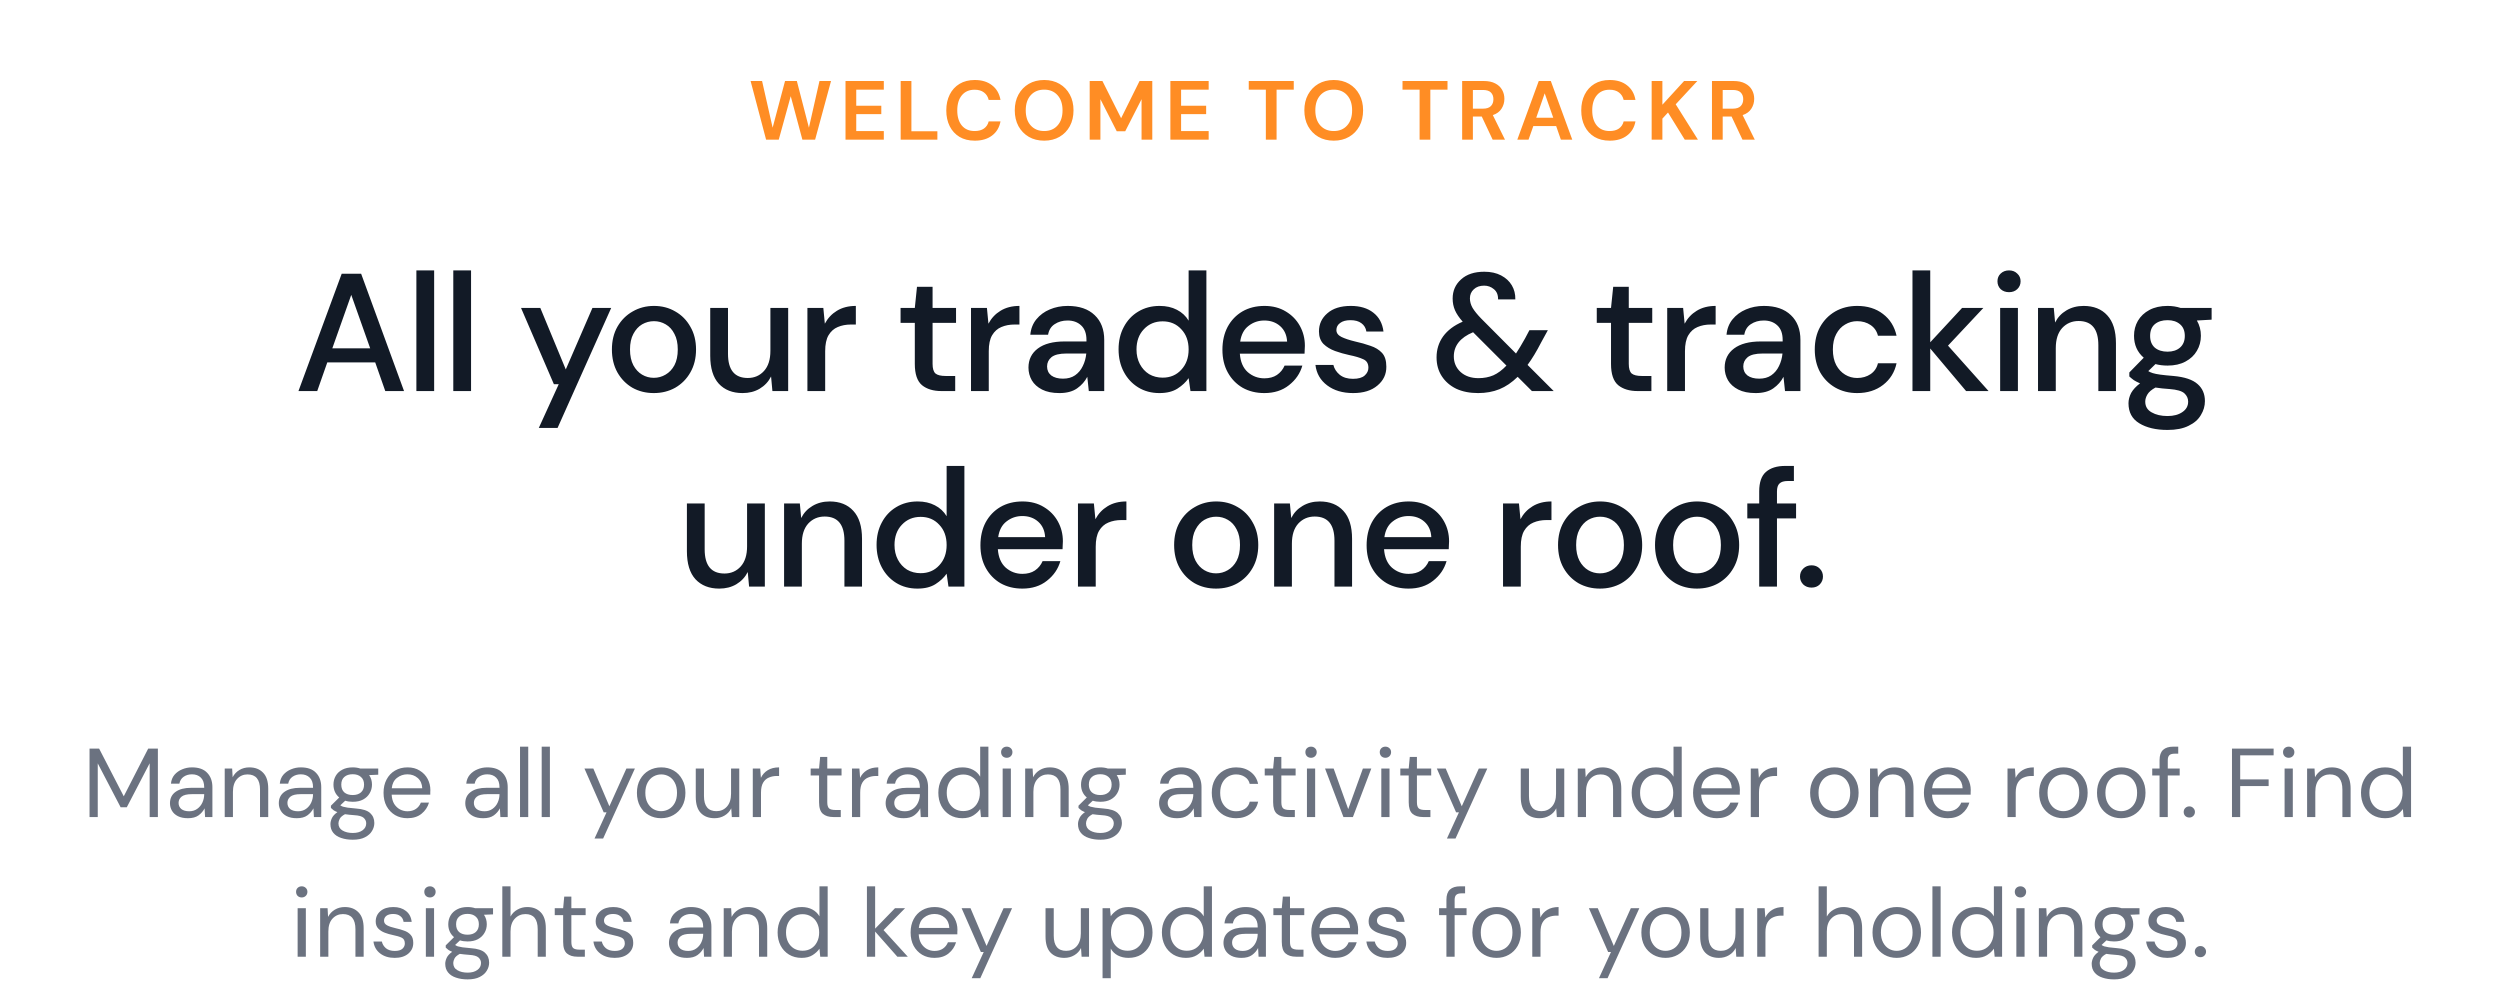 <svg width="358" height="142" viewBox="0 0 358 142" fill="none" xmlns="http://www.w3.org/2000/svg">
<path d="M42.739 56L48.931 39.2H51.715L57.859 56H55.171L53.731 51.896H46.867L45.427 56H42.739ZM47.587 49.88H53.011L50.299 42.224L47.587 49.88ZM59.626 56V38.72H62.17V56H59.626ZM64.911 56V38.72H67.455V56H64.911ZM77.156 61.28L80.012 55.016H79.316L74.612 44.096H77.372L81.02 52.904L84.836 44.096H87.524L79.844 61.28H77.156ZM93.625 56.288C92.489 56.288 91.465 56.032 90.553 55.52C89.657 54.992 88.945 54.264 88.417 53.336C87.889 52.392 87.625 51.296 87.625 50.048C87.625 48.8 87.889 47.712 88.417 46.784C88.961 45.84 89.689 45.112 90.601 44.6C91.513 44.072 92.529 43.808 93.649 43.808C94.785 43.808 95.801 44.072 96.697 44.6C97.609 45.112 98.329 45.84 98.857 46.784C99.401 47.712 99.673 48.8 99.673 50.048C99.673 51.296 99.401 52.392 98.857 53.336C98.329 54.264 97.609 54.992 96.697 55.52C95.785 56.032 94.761 56.288 93.625 56.288ZM93.625 54.104C94.233 54.104 94.793 53.952 95.305 53.648C95.833 53.344 96.257 52.896 96.577 52.304C96.897 51.696 97.057 50.944 97.057 50.048C97.057 49.152 96.897 48.408 96.577 47.816C96.273 47.208 95.857 46.752 95.329 46.448C94.817 46.144 94.257 45.992 93.649 45.992C93.041 45.992 92.473 46.144 91.945 46.448C91.433 46.752 91.017 47.208 90.697 47.816C90.377 48.408 90.217 49.152 90.217 50.048C90.217 50.944 90.377 51.696 90.697 52.304C91.017 52.896 91.433 53.344 91.945 53.648C92.457 53.952 93.017 54.104 93.625 54.104ZM106.337 56.288C104.897 56.288 103.761 55.84 102.929 54.944C102.113 54.048 101.705 52.712 101.705 50.936V44.096H104.249V50.672C104.249 52.976 105.193 54.128 107.081 54.128C108.025 54.128 108.801 53.792 109.409 53.12C110.017 52.448 110.321 51.488 110.321 50.24V44.096H112.865V56H110.609L110.417 53.912C110.049 54.648 109.505 55.232 108.785 55.664C108.081 56.08 107.265 56.288 106.337 56.288ZM115.621 56V44.096H117.901L118.117 46.352C118.533 45.568 119.109 44.952 119.845 44.504C120.597 44.04 121.501 43.808 122.557 43.808V46.472H121.861C121.157 46.472 120.525 46.592 119.965 46.832C119.421 47.056 118.981 47.448 118.645 48.008C118.325 48.552 118.165 49.312 118.165 50.288V56H115.621ZM134.817 56C133.649 56 132.721 55.72 132.033 55.16C131.345 54.584 131.001 53.568 131.001 52.112V46.232H128.961V44.096H131.001L131.313 41.072H133.545V44.096H136.905V46.232H133.545V52.112C133.545 52.768 133.681 53.224 133.953 53.48C134.241 53.72 134.729 53.84 135.417 53.84H136.785V56H134.817ZM139.048 56V44.096H141.328L141.544 46.352C141.96 45.568 142.536 44.952 143.272 44.504C144.024 44.04 144.928 43.808 145.984 43.808V46.472H145.288C144.584 46.472 143.952 46.592 143.392 46.832C142.848 47.056 142.408 47.448 142.072 48.008C141.752 48.552 141.592 49.312 141.592 50.288V56H139.048ZM151.717 56.288C150.709 56.288 149.877 56.12 149.221 55.784C148.565 55.448 148.077 55.008 147.757 54.464C147.437 53.904 147.277 53.296 147.277 52.64C147.277 51.488 147.725 50.576 148.621 49.904C149.517 49.232 150.797 48.896 152.461 48.896H155.581V48.68C155.581 47.752 155.325 47.056 154.813 46.592C154.317 46.128 153.669 45.896 152.869 45.896C152.165 45.896 151.549 46.072 151.021 46.424C150.509 46.76 150.197 47.264 150.085 47.936H147.541C147.621 47.072 147.909 46.336 148.405 45.728C148.917 45.104 149.557 44.632 150.325 44.312C151.109 43.976 151.965 43.808 152.893 43.808C154.557 43.808 155.845 44.248 156.757 45.128C157.669 45.992 158.125 47.176 158.125 48.68V56H155.917L155.701 53.96C155.365 54.616 154.877 55.168 154.237 55.616C153.597 56.064 152.757 56.288 151.717 56.288ZM152.221 54.224C152.909 54.224 153.485 54.064 153.949 53.744C154.429 53.408 154.797 52.968 155.053 52.424C155.325 51.88 155.493 51.28 155.557 50.624H152.725C151.717 50.624 150.997 50.8 150.565 51.152C150.149 51.504 149.941 51.944 149.941 52.472C149.941 53.016 150.141 53.448 150.541 53.768C150.957 54.072 151.517 54.224 152.221 54.224ZM166.035 56.288C164.883 56.288 163.867 56.016 162.987 55.472C162.107 54.928 161.419 54.184 160.923 53.24C160.427 52.296 160.179 51.224 160.179 50.024C160.179 48.824 160.427 47.76 160.923 46.832C161.419 45.888 162.107 45.152 162.987 44.624C163.883 44.08 164.907 43.808 166.059 43.808C167.003 43.808 167.827 43.992 168.531 44.36C169.251 44.728 169.811 45.248 170.211 45.92V38.72H172.755V56H170.475L170.211 54.152C169.827 54.712 169.299 55.208 168.627 55.64C167.955 56.072 167.091 56.288 166.035 56.288ZM166.491 54.08C167.579 54.08 168.467 53.704 169.155 52.952C169.859 52.2 170.211 51.232 170.211 50.048C170.211 48.848 169.859 47.88 169.155 47.144C168.467 46.392 167.579 46.016 166.491 46.016C165.403 46.016 164.507 46.392 163.803 47.144C163.099 47.88 162.747 48.848 162.747 50.048C162.747 50.832 162.907 51.528 163.227 52.136C163.547 52.744 163.987 53.224 164.547 53.576C165.123 53.912 165.771 54.08 166.491 54.08ZM181.051 56.288C179.883 56.288 178.843 56.032 177.931 55.52C177.035 54.992 176.331 54.264 175.819 53.336C175.307 52.408 175.051 51.328 175.051 50.096C175.051 48.848 175.299 47.752 175.795 46.808C176.307 45.864 177.011 45.128 177.907 44.6C178.819 44.072 179.875 43.808 181.075 43.808C182.243 43.808 183.259 44.072 184.123 44.6C184.987 45.112 185.659 45.8 186.139 46.664C186.619 47.528 186.859 48.48 186.859 49.52C186.859 49.68 186.851 49.856 186.835 50.048C186.835 50.224 186.827 50.424 186.811 50.648H177.547C177.627 51.8 178.003 52.68 178.675 53.288C179.363 53.88 180.155 54.176 181.051 54.176C181.771 54.176 182.371 54.016 182.851 53.696C183.347 53.36 183.715 52.912 183.955 52.352H186.499C186.179 53.472 185.539 54.408 184.579 55.16C183.635 55.912 182.459 56.288 181.051 56.288ZM181.051 45.896C180.203 45.896 179.451 46.152 178.795 46.664C178.139 47.16 177.739 47.912 177.595 48.92H184.315C184.267 47.992 183.939 47.256 183.331 46.712C182.723 46.168 181.963 45.896 181.051 45.896ZM193.771 56.288C192.267 56.288 191.027 55.92 190.051 55.184C189.075 54.448 188.515 53.472 188.371 52.256H190.939C191.067 52.8 191.371 53.272 191.851 53.672C192.331 54.056 192.963 54.248 193.747 54.248C194.515 54.248 195.075 54.088 195.427 53.768C195.779 53.448 195.955 53.08 195.955 52.664C195.955 52.056 195.707 51.648 195.211 51.44C194.731 51.216 194.059 51.016 193.195 50.84C192.523 50.696 191.851 50.504 191.179 50.264C190.523 50.024 189.971 49.688 189.523 49.256C189.091 48.808 188.875 48.208 188.875 47.456C188.875 46.416 189.275 45.552 190.075 44.864C190.875 44.16 191.995 43.808 193.435 43.808C194.763 43.808 195.835 44.128 196.651 44.768C197.483 45.408 197.971 46.312 198.115 47.48H195.667C195.587 46.968 195.347 46.568 194.947 46.28C194.563 45.992 194.043 45.848 193.387 45.848C192.747 45.848 192.251 45.984 191.899 46.256C191.547 46.512 191.371 46.848 191.371 47.264C191.371 47.68 191.611 48.008 192.091 48.248C192.587 48.488 193.235 48.704 194.035 48.896C194.835 49.072 195.571 49.28 196.243 49.52C196.931 49.744 197.483 50.08 197.899 50.528C198.315 50.976 198.523 51.632 198.523 52.496C198.539 53.584 198.115 54.488 197.251 55.208C196.403 55.928 195.243 56.288 193.771 56.288ZM211.667 56.288C210.467 56.288 209.419 56.08 208.523 55.664C207.643 55.232 206.955 54.632 206.459 53.864C205.963 53.096 205.715 52.2 205.715 51.176C205.715 50.056 206.027 49.056 206.651 48.176C207.291 47.296 208.227 46.592 209.459 46.064C208.947 45.488 208.579 44.944 208.355 44.432C208.131 43.92 208.019 43.36 208.019 42.752C208.019 41.648 208.419 40.736 209.219 40.016C210.019 39.28 211.131 38.912 212.555 38.912C213.483 38.912 214.283 39.088 214.955 39.44C215.627 39.792 216.139 40.264 216.491 40.856C216.843 41.448 217.011 42.12 216.995 42.872H214.523C214.539 42.232 214.339 41.744 213.923 41.408C213.523 41.072 213.059 40.904 212.531 40.904C211.907 40.904 211.411 41.08 211.043 41.432C210.675 41.768 210.491 42.2 210.491 42.728C210.491 43.192 210.619 43.648 210.875 44.096C211.147 44.544 211.555 45.048 212.099 45.608L217.091 50.624C217.491 50.016 217.923 49.296 218.387 48.464L219.011 47.288H221.651L220.691 49.04C220.035 50.32 219.387 51.392 218.747 52.256L222.491 56H219.371L217.331 53.96C216.499 54.776 215.627 55.368 214.715 55.736C213.803 56.104 212.787 56.288 211.667 56.288ZM208.187 51.032C208.187 51.928 208.507 52.672 209.147 53.264C209.803 53.856 210.659 54.152 211.715 54.152C212.499 54.152 213.211 54.016 213.851 53.744C214.491 53.456 215.115 52.992 215.723 52.352L210.947 47.576C210.019 47.96 209.323 48.448 208.859 49.04C208.411 49.616 208.187 50.28 208.187 51.032ZM234.513 56C233.345 56 232.417 55.72 231.729 55.16C231.041 54.584 230.697 53.568 230.697 52.112V46.232H228.657V44.096H230.697L231.009 41.072H233.241V44.096H236.601V46.232H233.241V52.112C233.241 52.768 233.377 53.224 233.649 53.48C233.937 53.72 234.425 53.84 235.113 53.84H236.481V56H234.513ZM238.744 56V44.096H241.024L241.24 46.352C241.656 45.568 242.232 44.952 242.968 44.504C243.72 44.04 244.624 43.808 245.68 43.808V46.472H244.984C244.28 46.472 243.648 46.592 243.088 46.832C242.544 47.056 242.104 47.448 241.768 48.008C241.448 48.552 241.288 49.312 241.288 50.288V56H238.744ZM251.413 56.288C250.405 56.288 249.573 56.12 248.917 55.784C248.261 55.448 247.773 55.008 247.453 54.464C247.133 53.904 246.973 53.296 246.973 52.64C246.973 51.488 247.421 50.576 248.317 49.904C249.213 49.232 250.493 48.896 252.157 48.896H255.277V48.68C255.277 47.752 255.021 47.056 254.509 46.592C254.013 46.128 253.365 45.896 252.565 45.896C251.861 45.896 251.245 46.072 250.717 46.424C250.205 46.76 249.893 47.264 249.781 47.936H247.237C247.317 47.072 247.605 46.336 248.101 45.728C248.613 45.104 249.253 44.632 250.021 44.312C250.805 43.976 251.661 43.808 252.589 43.808C254.253 43.808 255.541 44.248 256.453 45.128C257.365 45.992 257.821 47.176 257.821 48.68V56H255.613L255.397 53.96C255.061 54.616 254.573 55.168 253.933 55.616C253.293 56.064 252.453 56.288 251.413 56.288ZM251.917 54.224C252.605 54.224 253.181 54.064 253.645 53.744C254.125 53.408 254.493 52.968 254.749 52.424C255.021 51.88 255.189 51.28 255.253 50.624H252.421C251.413 50.624 250.693 50.8 250.261 51.152C249.845 51.504 249.637 51.944 249.637 52.472C249.637 53.016 249.837 53.448 250.237 53.768C250.653 54.072 251.213 54.224 251.917 54.224ZM265.947 56.288C264.779 56.288 263.731 56.024 262.803 55.496C261.891 54.968 261.171 54.24 260.643 53.312C260.131 52.368 259.875 51.28 259.875 50.048C259.875 48.816 260.131 47.736 260.643 46.808C261.171 45.864 261.891 45.128 262.803 44.6C263.731 44.072 264.779 43.808 265.947 43.808C267.419 43.808 268.651 44.192 269.643 44.96C270.651 45.728 271.299 46.768 271.587 48.08H268.923C268.763 47.424 268.411 46.912 267.867 46.544C267.323 46.176 266.683 45.992 265.947 45.992C265.323 45.992 264.747 46.152 264.219 46.472C263.691 46.776 263.267 47.232 262.947 47.84C262.627 48.432 262.467 49.168 262.467 50.048C262.467 50.928 262.627 51.672 262.947 52.28C263.267 52.872 263.691 53.328 264.219 53.648C264.747 53.968 265.323 54.128 265.947 54.128C266.683 54.128 267.323 53.944 267.867 53.576C268.411 53.208 268.763 52.688 268.923 52.016H271.587C271.315 53.296 270.675 54.328 269.667 55.112C268.659 55.896 267.419 56.288 265.947 56.288ZM273.866 56V38.72H276.41V49.016L280.97 44.096H284.018L278.954 49.496L284.762 56H281.546L276.41 49.904V56H273.866ZM287.693 41.84C287.213 41.84 286.813 41.696 286.493 41.408C286.189 41.104 286.037 40.728 286.037 40.28C286.037 39.832 286.189 39.464 286.493 39.176C286.813 38.872 287.213 38.72 287.693 38.72C288.173 38.72 288.565 38.872 288.869 39.176C289.189 39.464 289.349 39.832 289.349 40.28C289.349 40.728 289.189 41.104 288.869 41.408C288.565 41.696 288.173 41.84 287.693 41.84ZM286.421 56V44.096H288.965V56H286.421ZM291.844 56V44.096H294.1L294.292 46.184C294.66 45.448 295.196 44.872 295.9 44.456C296.62 44.024 297.444 43.808 298.372 43.808C299.812 43.808 300.94 44.256 301.756 45.152C302.588 46.048 303.004 47.384 303.004 49.16V56H300.484V49.424C300.484 47.12 299.54 45.968 297.652 45.968C296.708 45.968 295.924 46.304 295.3 46.976C294.692 47.648 294.388 48.608 294.388 49.856V56H291.844ZM310.392 52.352C309.768 52.352 309.192 52.28 308.664 52.136L307.632 53.144C307.808 53.256 308.024 53.352 308.28 53.432C308.536 53.512 308.896 53.584 309.36 53.648C309.824 53.712 310.456 53.776 311.256 53.84C312.84 53.984 313.984 54.368 314.688 54.992C315.392 55.6 315.744 56.416 315.744 57.44C315.744 58.144 315.552 58.808 315.168 59.432C314.8 60.072 314.216 60.584 313.416 60.968C312.632 61.368 311.624 61.568 310.392 61.568C308.728 61.568 307.376 61.248 306.336 60.608C305.312 59.984 304.8 59.032 304.8 57.752C304.8 57.256 304.928 56.76 305.184 56.264C305.456 55.784 305.88 55.328 306.456 54.896C306.12 54.752 305.824 54.6 305.568 54.44C305.328 54.264 305.112 54.088 304.92 53.912V53.336L306.984 51.224C306.056 50.424 305.592 49.376 305.592 48.08C305.592 47.296 305.776 46.584 306.144 45.944C306.528 45.288 307.08 44.768 307.8 44.384C308.52 44 309.384 43.808 310.392 43.808C311.064 43.808 311.688 43.904 312.264 44.096H316.704V45.776L314.592 45.896C314.976 46.552 315.168 47.28 315.168 48.08C315.168 48.88 314.976 49.6 314.592 50.24C314.224 50.88 313.68 51.392 312.96 51.776C312.256 52.16 311.4 52.352 310.392 52.352ZM310.392 50.36C311.128 50.36 311.72 50.168 312.168 49.784C312.632 49.384 312.864 48.824 312.864 48.104C312.864 47.368 312.632 46.808 312.168 46.424C311.72 46.04 311.128 45.848 310.392 45.848C309.64 45.848 309.032 46.04 308.568 46.424C308.12 46.808 307.896 47.368 307.896 48.104C307.896 48.824 308.12 49.384 308.568 49.784C309.032 50.168 309.64 50.36 310.392 50.36ZM307.2 57.512C307.2 58.2 307.504 58.712 308.112 59.048C308.72 59.4 309.48 59.576 310.392 59.576C311.272 59.576 311.984 59.384 312.528 59C313.072 58.632 313.344 58.136 313.344 57.512C313.344 57.048 313.16 56.648 312.792 56.312C312.424 55.992 311.728 55.792 310.704 55.712C309.936 55.664 309.256 55.592 308.664 55.496C308.104 55.8 307.72 56.128 307.512 56.48C307.304 56.832 307.2 57.176 307.2 57.512ZM102.997 84.288C101.557 84.288 100.421 83.84 99.589 82.944C98.773 82.048 98.365 80.712 98.365 78.936V72.096H100.909V78.672C100.909 80.976 101.853 82.128 103.741 82.128C104.685 82.128 105.461 81.792 106.069 81.12C106.677 80.448 106.981 79.488 106.981 78.24V72.096H109.525V84H107.269L107.077 81.912C106.709 82.648 106.165 83.232 105.445 83.664C104.741 84.08 103.925 84.288 102.997 84.288ZM112.281 84V72.096H114.537L114.729 74.184C115.097 73.448 115.633 72.872 116.337 72.456C117.057 72.024 117.881 71.808 118.809 71.808C120.249 71.808 121.377 72.256 122.193 73.152C123.025 74.048 123.441 75.384 123.441 77.16V84H120.921V77.424C120.921 75.12 119.977 73.968 118.089 73.968C117.145 73.968 116.361 74.304 115.737 74.976C115.129 75.648 114.825 76.608 114.825 77.856V84H112.281ZM131.381 84.288C130.229 84.288 129.213 84.016 128.333 83.472C127.453 82.928 126.765 82.184 126.269 81.24C125.773 80.296 125.525 79.224 125.525 78.024C125.525 76.824 125.773 75.76 126.269 74.832C126.765 73.888 127.453 73.152 128.333 72.624C129.229 72.08 130.253 71.808 131.405 71.808C132.349 71.808 133.173 71.992 133.877 72.36C134.597 72.728 135.157 73.248 135.557 73.92V66.72H138.101V84H135.821L135.557 82.152C135.173 82.712 134.645 83.208 133.973 83.64C133.301 84.072 132.437 84.288 131.381 84.288ZM131.837 82.08C132.925 82.08 133.813 81.704 134.501 80.952C135.205 80.2 135.557 79.232 135.557 78.048C135.557 76.848 135.205 75.88 134.501 75.144C133.813 74.392 132.925 74.016 131.837 74.016C130.749 74.016 129.853 74.392 129.149 75.144C128.445 75.88 128.093 76.848 128.093 78.048C128.093 78.832 128.253 79.528 128.573 80.136C128.893 80.744 129.333 81.224 129.893 81.576C130.469 81.912 131.117 82.08 131.837 82.08ZM146.397 84.288C145.229 84.288 144.189 84.032 143.277 83.52C142.381 82.992 141.677 82.264 141.165 81.336C140.653 80.408 140.397 79.328 140.397 78.096C140.397 76.848 140.645 75.752 141.141 74.808C141.653 73.864 142.357 73.128 143.253 72.6C144.165 72.072 145.221 71.808 146.421 71.808C147.589 71.808 148.605 72.072 149.469 72.6C150.333 73.112 151.005 73.8 151.485 74.664C151.965 75.528 152.205 76.48 152.205 77.52C152.205 77.68 152.197 77.856 152.181 78.048C152.181 78.224 152.173 78.424 152.157 78.648H142.893C142.973 79.8 143.349 80.68 144.021 81.288C144.709 81.88 145.501 82.176 146.397 82.176C147.117 82.176 147.717 82.016 148.197 81.696C148.693 81.36 149.061 80.912 149.301 80.352H151.845C151.525 81.472 150.885 82.408 149.925 83.16C148.981 83.912 147.805 84.288 146.397 84.288ZM146.397 73.896C145.549 73.896 144.797 74.152 144.141 74.664C143.485 75.16 143.085 75.912 142.941 76.92H149.661C149.613 75.992 149.285 75.256 148.677 74.712C148.069 74.168 147.309 73.896 146.397 73.896ZM154.364 84V72.096H156.644L156.86 74.352C157.276 73.568 157.852 72.952 158.588 72.504C159.34 72.04 160.244 71.808 161.3 71.808V74.472H160.604C159.9 74.472 159.268 74.592 158.708 74.832C158.164 75.056 157.724 75.448 157.388 76.008C157.068 76.552 156.908 77.312 156.908 78.288V84H154.364ZM174.136 84.288C173 84.288 171.976 84.032 171.064 83.52C170.168 82.992 169.456 82.264 168.928 81.336C168.4 80.392 168.136 79.296 168.136 78.048C168.136 76.8 168.4 75.712 168.928 74.784C169.472 73.84 170.2 73.112 171.112 72.6C172.024 72.072 173.04 71.808 174.16 71.808C175.296 71.808 176.312 72.072 177.208 72.6C178.12 73.112 178.84 73.84 179.368 74.784C179.912 75.712 180.184 76.8 180.184 78.048C180.184 79.296 179.912 80.392 179.368 81.336C178.84 82.264 178.12 82.992 177.208 83.52C176.296 84.032 175.272 84.288 174.136 84.288ZM174.136 82.104C174.744 82.104 175.304 81.952 175.816 81.648C176.344 81.344 176.768 80.896 177.088 80.304C177.408 79.696 177.568 78.944 177.568 78.048C177.568 77.152 177.408 76.408 177.088 75.816C176.784 75.208 176.368 74.752 175.84 74.448C175.328 74.144 174.768 73.992 174.16 73.992C173.552 73.992 172.984 74.144 172.456 74.448C171.944 74.752 171.528 75.208 171.208 75.816C170.888 76.408 170.728 77.152 170.728 78.048C170.728 78.944 170.888 79.696 171.208 80.304C171.528 80.896 171.944 81.344 172.456 81.648C172.968 81.952 173.528 82.104 174.136 82.104ZM182.456 84V72.096H184.712L184.904 74.184C185.272 73.448 185.808 72.872 186.512 72.456C187.232 72.024 188.056 71.808 188.984 71.808C190.424 71.808 191.552 72.256 192.368 73.152C193.2 74.048 193.616 75.384 193.616 77.16V84H191.096V77.424C191.096 75.12 190.152 73.968 188.264 73.968C187.32 73.968 186.536 74.304 185.912 74.976C185.304 75.648 185 76.608 185 77.856V84H182.456ZM201.7 84.288C200.532 84.288 199.492 84.032 198.58 83.52C197.684 82.992 196.98 82.264 196.468 81.336C195.956 80.408 195.7 79.328 195.7 78.096C195.7 76.848 195.948 75.752 196.444 74.808C196.956 73.864 197.66 73.128 198.556 72.6C199.468 72.072 200.524 71.808 201.724 71.808C202.892 71.808 203.908 72.072 204.772 72.6C205.636 73.112 206.308 73.8 206.788 74.664C207.268 75.528 207.508 76.48 207.508 77.52C207.508 77.68 207.5 77.856 207.484 78.048C207.484 78.224 207.476 78.424 207.46 78.648H198.196C198.276 79.8 198.652 80.68 199.324 81.288C200.012 81.88 200.804 82.176 201.7 82.176C202.42 82.176 203.02 82.016 203.5 81.696C203.996 81.36 204.364 80.912 204.604 80.352H207.148C206.828 81.472 206.188 82.408 205.228 83.16C204.284 83.912 203.108 84.288 201.7 84.288ZM201.7 73.896C200.852 73.896 200.1 74.152 199.444 74.664C198.788 75.16 198.388 75.912 198.244 76.92H204.964C204.916 75.992 204.588 75.256 203.98 74.712C203.372 74.168 202.612 73.896 201.7 73.896ZM215.234 84V72.096H217.514L217.73 74.352C218.146 73.568 218.722 72.952 219.458 72.504C220.21 72.04 221.114 71.808 222.17 71.808V74.472H221.474C220.77 74.472 220.138 74.592 219.578 74.832C219.034 75.056 218.594 75.448 218.258 76.008C217.938 76.552 217.778 77.312 217.778 78.288V84H215.234ZM229.111 84.288C227.975 84.288 226.951 84.032 226.039 83.52C225.143 82.992 224.431 82.264 223.903 81.336C223.375 80.392 223.111 79.296 223.111 78.048C223.111 76.8 223.375 75.712 223.903 74.784C224.447 73.84 225.175 73.112 226.087 72.6C226.999 72.072 228.015 71.808 229.135 71.808C230.271 71.808 231.287 72.072 232.183 72.6C233.095 73.112 233.815 73.84 234.343 74.784C234.887 75.712 235.159 76.8 235.159 78.048C235.159 79.296 234.887 80.392 234.343 81.336C233.815 82.264 233.095 82.992 232.183 83.52C231.271 84.032 230.247 84.288 229.111 84.288ZM229.111 82.104C229.719 82.104 230.279 81.952 230.791 81.648C231.319 81.344 231.743 80.896 232.063 80.304C232.383 79.696 232.543 78.944 232.543 78.048C232.543 77.152 232.383 76.408 232.063 75.816C231.759 75.208 231.343 74.752 230.815 74.448C230.303 74.144 229.743 73.992 229.135 73.992C228.527 73.992 227.959 74.144 227.431 74.448C226.919 74.752 226.503 75.208 226.183 75.816C225.863 76.408 225.703 77.152 225.703 78.048C225.703 78.944 225.863 79.696 226.183 80.304C226.503 80.896 226.919 81.344 227.431 81.648C227.943 81.952 228.503 82.104 229.111 82.104ZM242.999 84.288C241.863 84.288 240.839 84.032 239.927 83.52C239.031 82.992 238.319 82.264 237.791 81.336C237.263 80.392 236.999 79.296 236.999 78.048C236.999 76.8 237.263 75.712 237.791 74.784C238.335 73.84 239.063 73.112 239.975 72.6C240.887 72.072 241.903 71.808 243.023 71.808C244.159 71.808 245.175 72.072 246.071 72.6C246.983 73.112 247.703 73.84 248.231 74.784C248.775 75.712 249.047 76.8 249.047 78.048C249.047 79.296 248.775 80.392 248.231 81.336C247.703 82.264 246.983 82.992 246.071 83.52C245.159 84.032 244.135 84.288 242.999 84.288ZM242.999 82.104C243.607 82.104 244.167 81.952 244.679 81.648C245.207 81.344 245.631 80.896 245.951 80.304C246.271 79.696 246.431 78.944 246.431 78.048C246.431 77.152 246.271 76.408 245.951 75.816C245.647 75.208 245.231 74.752 244.703 74.448C244.191 74.144 243.631 73.992 243.023 73.992C242.415 73.992 241.847 74.144 241.319 74.448C240.807 74.752 240.391 75.208 240.071 75.816C239.751 76.408 239.591 77.152 239.591 78.048C239.591 78.944 239.751 79.696 240.071 80.304C240.391 80.896 240.807 81.344 241.319 81.648C241.831 81.952 242.391 82.104 242.999 82.104ZM251.918 84V74.232H250.214V72.096H251.918V70.368C251.918 69.072 252.238 68.144 252.878 67.584C253.534 67.008 254.454 66.72 255.638 66.72H256.886V68.88H256.022C255.462 68.88 255.062 69 254.822 69.24C254.582 69.464 254.462 69.848 254.462 70.392V72.096H257.198V74.232H254.462V84H251.918ZM259.416 84.144C258.936 84.144 258.536 83.992 258.216 83.688C257.912 83.368 257.76 82.992 257.76 82.56C257.76 82.112 257.912 81.736 258.216 81.432C258.536 81.112 258.936 80.952 259.416 80.952C259.896 80.952 260.288 81.112 260.592 81.432C260.896 81.736 261.048 82.112 261.048 82.56C261.048 82.992 260.896 83.368 260.592 83.688C260.288 83.992 259.896 84.144 259.416 84.144Z" fill="#121A26"/>
<path d="M109.705 20L107.485 11.6H109.129L110.641 18.284L112.417 11.6H114.109L115.837 18.284L117.349 11.6H119.005L116.725 20H114.901L113.233 13.772L111.517 20H109.705ZM121.078 20V11.6H126.562V12.836H122.614V15.14H126.202V16.34H122.614V18.764H126.562V20H121.078ZM128.976 20V11.6H130.512V18.8H134.232V20H128.976ZM139.588 20.144C138.74 20.144 138.012 19.964 137.404 19.604C136.796 19.236 136.328 18.728 136 18.08C135.672 17.424 135.508 16.668 135.508 15.812C135.508 14.956 135.672 14.2 136 13.544C136.328 12.888 136.796 12.376 137.404 12.008C138.012 11.64 138.74 11.456 139.588 11.456C140.596 11.456 141.42 11.708 142.06 12.212C142.708 12.708 143.112 13.408 143.272 14.312H141.58C141.476 13.856 141.252 13.5 140.908 13.244C140.572 12.98 140.124 12.848 139.564 12.848C138.788 12.848 138.18 13.112 137.74 13.64C137.3 14.168 137.08 14.892 137.08 15.812C137.08 16.732 137.3 17.456 137.74 17.984C138.18 18.504 138.788 18.764 139.564 18.764C140.124 18.764 140.572 18.644 140.908 18.404C141.252 18.156 141.476 17.816 141.58 17.384H143.272C143.112 18.248 142.708 18.924 142.06 19.412C141.42 19.9 140.596 20.144 139.588 20.144ZM149.527 20.144C148.687 20.144 147.951 19.96 147.319 19.592C146.695 19.224 146.203 18.716 145.843 18.068C145.491 17.412 145.315 16.656 145.315 15.8C145.315 14.944 145.491 14.192 145.843 13.544C146.203 12.888 146.695 12.376 147.319 12.008C147.951 11.64 148.687 11.456 149.527 11.456C150.359 11.456 151.091 11.64 151.723 12.008C152.355 12.376 152.847 12.888 153.199 13.544C153.551 14.192 153.727 14.944 153.727 15.8C153.727 16.656 153.551 17.412 153.199 18.068C152.847 18.716 152.355 19.224 151.723 19.592C151.091 19.96 150.359 20.144 149.527 20.144ZM149.527 18.764C150.327 18.764 150.963 18.5 151.435 17.972C151.915 17.444 152.155 16.72 152.155 15.8C152.155 14.88 151.915 14.156 151.435 13.628C150.963 13.1 150.327 12.836 149.527 12.836C148.727 12.836 148.087 13.1 147.607 13.628C147.127 14.156 146.887 14.88 146.887 15.8C146.887 16.72 147.127 17.444 147.607 17.972C148.087 18.5 148.727 18.764 149.527 18.764ZM156.043 20V11.6H157.867L160.543 16.928L163.183 11.6H165.007V20H163.471V14.204L161.131 18.8H159.919L157.579 14.204V20H156.043ZM167.597 20V11.6H173.081V12.836H169.133V15.14H172.721V16.34H169.133V18.764H173.081V20H167.597ZM181.27 20V12.836H178.822V11.6H185.266V12.836H182.806V20H181.27ZM190.995 20.144C190.155 20.144 189.419 19.96 188.787 19.592C188.163 19.224 187.671 18.716 187.311 18.068C186.959 17.412 186.783 16.656 186.783 15.8C186.783 14.944 186.959 14.192 187.311 13.544C187.671 12.888 188.163 12.376 188.787 12.008C189.419 11.64 190.155 11.456 190.995 11.456C191.827 11.456 192.559 11.64 193.191 12.008C193.823 12.376 194.315 12.888 194.667 13.544C195.019 14.192 195.195 14.944 195.195 15.8C195.195 16.656 195.019 17.412 194.667 18.068C194.315 18.716 193.823 19.224 193.191 19.592C192.559 19.96 191.827 20.144 190.995 20.144ZM190.995 18.764C191.795 18.764 192.431 18.5 192.903 17.972C193.383 17.444 193.623 16.72 193.623 15.8C193.623 14.88 193.383 14.156 192.903 13.628C192.431 13.1 191.795 12.836 190.995 12.836C190.195 12.836 189.555 13.1 189.075 13.628C188.595 14.156 188.355 14.88 188.355 15.8C188.355 16.72 188.595 17.444 189.075 17.972C189.555 18.5 190.195 18.764 190.995 18.764ZM203.287 20V12.836H200.839V11.6H207.283V12.836H204.823V20H203.287ZM209.381 20V11.6H212.465C213.137 11.6 213.689 11.716 214.121 11.948C214.561 12.172 214.889 12.48 215.105 12.872C215.321 13.256 215.429 13.684 215.429 14.156C215.429 14.668 215.293 15.136 215.021 15.56C214.757 15.984 214.341 16.292 213.773 16.484L215.513 20H213.749L212.189 16.688H210.917V20H209.381ZM210.917 15.56H212.369C212.881 15.56 213.257 15.436 213.497 15.188C213.737 14.94 213.857 14.612 213.857 14.204C213.857 13.804 213.737 13.484 213.497 13.244C213.265 13.004 212.885 12.884 212.357 12.884H210.917V15.56ZM217.277 20L220.349 11.6H222.077L225.149 20H223.517L222.845 18.056H219.569L218.885 20H217.277ZM219.989 16.856H222.425L221.201 13.364L219.989 16.856ZM230.515 20.144C229.667 20.144 228.939 19.964 228.331 19.604C227.723 19.236 227.255 18.728 226.927 18.08C226.599 17.424 226.435 16.668 226.435 15.812C226.435 14.956 226.599 14.2 226.927 13.544C227.255 12.888 227.723 12.376 228.331 12.008C228.939 11.64 229.667 11.456 230.515 11.456C231.523 11.456 232.347 11.708 232.987 12.212C233.635 12.708 234.039 13.408 234.199 14.312H232.507C232.403 13.856 232.179 13.5 231.835 13.244C231.499 12.98 231.051 12.848 230.491 12.848C229.715 12.848 229.107 13.112 228.667 13.64C228.227 14.168 228.007 14.892 228.007 15.812C228.007 16.732 228.227 17.456 228.667 17.984C229.107 18.504 229.715 18.764 230.491 18.764C231.051 18.764 231.499 18.644 231.835 18.404C232.179 18.156 232.403 17.816 232.507 17.384H234.199C234.039 18.248 233.635 18.924 232.987 19.412C232.347 19.9 231.523 20.144 230.515 20.144ZM236.518 20V11.6H238.054V14.996L241.162 11.6H243.058L239.962 14.936L243.142 20H241.258L238.858 16.112L238.054 16.988V20H236.518ZM245.154 20V11.6H248.238C248.91 11.6 249.462 11.716 249.894 11.948C250.334 12.172 250.662 12.48 250.878 12.872C251.094 13.256 251.202 13.684 251.202 14.156C251.202 14.668 251.066 15.136 250.794 15.56C250.53 15.984 250.114 16.292 249.546 16.484L251.286 20H249.522L247.962 16.688H246.69V20H245.154ZM246.69 15.56H248.142C248.654 15.56 249.03 15.436 249.27 15.188C249.51 14.94 249.63 14.612 249.63 14.204C249.63 13.804 249.51 13.484 249.27 13.244C249.038 13.004 248.658 12.884 248.13 12.884H246.69V15.56Z" fill="#FF8D24"/>
<path d="M12.822 117V107.2H14.194L17.722 114.032L21.222 107.2H22.608V117H21.432V109.3L18.156 115.6H17.274L13.998 109.314V117H12.822ZM26.916 117.168C26.337 117.168 25.856 117.07 25.474 116.874C25.091 116.678 24.806 116.417 24.62 116.09C24.433 115.763 24.34 115.409 24.34 115.026C24.34 114.317 24.61 113.771 25.152 113.388C25.693 113.005 26.43 112.814 27.364 112.814H29.24V112.73C29.24 112.123 29.081 111.666 28.764 111.358C28.446 111.041 28.022 110.882 27.49 110.882C27.032 110.882 26.636 110.999 26.3 111.232C25.973 111.456 25.768 111.787 25.684 112.226H24.48C24.526 111.722 24.694 111.297 24.984 110.952C25.282 110.607 25.651 110.345 26.09 110.168C26.528 109.981 26.995 109.888 27.49 109.888C28.46 109.888 29.188 110.149 29.674 110.672C30.168 111.185 30.416 111.871 30.416 112.73V117H29.366L29.296 115.754C29.1 116.146 28.81 116.482 28.428 116.762C28.054 117.033 27.55 117.168 26.916 117.168ZM27.098 116.174C27.546 116.174 27.928 116.057 28.246 115.824C28.572 115.591 28.82 115.287 28.988 114.914C29.156 114.541 29.24 114.149 29.24 113.738V113.724H27.462C26.771 113.724 26.281 113.845 25.992 114.088C25.712 114.321 25.572 114.615 25.572 114.97C25.572 115.334 25.702 115.628 25.964 115.852C26.234 116.067 26.612 116.174 27.098 116.174ZM32.18 117V110.056H33.244L33.314 111.302C33.538 110.863 33.86 110.518 34.28 110.266C34.7 110.014 35.176 109.888 35.708 109.888C36.529 109.888 37.182 110.14 37.668 110.644C38.163 111.139 38.41 111.904 38.41 112.94V117H37.234V113.066C37.234 111.619 36.636 110.896 35.442 110.896C34.844 110.896 34.345 111.115 33.944 111.554C33.552 111.983 33.356 112.599 33.356 113.402V117H32.18ZM42.502 117.168C41.923 117.168 41.442 117.07 41.06 116.874C40.677 116.678 40.392 116.417 40.206 116.09C40.019 115.763 39.926 115.409 39.926 115.026C39.926 114.317 40.196 113.771 40.738 113.388C41.279 113.005 42.016 112.814 42.95 112.814H44.826V112.73C44.826 112.123 44.667 111.666 44.35 111.358C44.032 111.041 43.608 110.882 43.076 110.882C42.618 110.882 42.222 110.999 41.886 111.232C41.559 111.456 41.354 111.787 41.27 112.226H40.066C40.112 111.722 40.28 111.297 40.57 110.952C40.868 110.607 41.237 110.345 41.676 110.168C42.114 109.981 42.581 109.888 43.076 109.888C44.046 109.888 44.774 110.149 45.26 110.672C45.754 111.185 46.002 111.871 46.002 112.73V117H44.952L44.882 115.754C44.686 116.146 44.396 116.482 44.014 116.762C43.64 117.033 43.136 117.168 42.502 117.168ZM42.684 116.174C43.132 116.174 43.514 116.057 43.832 115.824C44.158 115.591 44.406 115.287 44.574 114.914C44.742 114.541 44.826 114.149 44.826 113.738V113.724H43.048C42.357 113.724 41.867 113.845 41.578 114.088C41.298 114.321 41.158 114.615 41.158 114.97C41.158 115.334 41.288 115.628 41.55 115.852C41.82 116.067 42.198 116.174 42.684 116.174ZM50.51 114.816C50.118 114.816 49.758 114.765 49.432 114.662L48.732 115.32C48.834 115.395 48.961 115.46 49.11 115.516C49.269 115.563 49.492 115.609 49.782 115.656C50.071 115.693 50.477 115.735 51 115.782C51.933 115.847 52.6 116.062 53.002 116.426C53.403 116.79 53.604 117.266 53.604 117.854C53.604 118.255 53.492 118.638 53.268 119.002C53.053 119.366 52.717 119.665 52.26 119.898C51.812 120.131 51.233 120.248 50.524 120.248C49.898 120.248 49.343 120.164 48.858 119.996C48.373 119.837 47.995 119.59 47.724 119.254C47.453 118.927 47.318 118.512 47.318 118.008C47.318 117.747 47.388 117.462 47.528 117.154C47.668 116.855 47.929 116.571 48.312 116.3C48.106 116.216 47.929 116.127 47.78 116.034C47.64 115.931 47.509 115.819 47.388 115.698V115.376L48.578 114.2C48.027 113.733 47.752 113.117 47.752 112.352C47.752 111.895 47.859 111.479 48.074 111.106C48.288 110.733 48.601 110.439 49.012 110.224C49.422 110 49.922 109.888 50.51 109.888C50.911 109.888 51.275 109.944 51.602 110.056H54.164V110.938L52.862 110.994C53.133 111.386 53.268 111.839 53.268 112.352C53.268 112.809 53.156 113.225 52.932 113.598C52.717 113.971 52.404 114.27 51.994 114.494C51.593 114.709 51.098 114.816 50.51 114.816ZM50.51 113.85C51.005 113.85 51.397 113.724 51.686 113.472C51.984 113.211 52.134 112.837 52.134 112.352C52.134 111.876 51.984 111.512 51.686 111.26C51.397 110.999 51.005 110.868 50.51 110.868C50.006 110.868 49.605 110.999 49.306 111.26C49.017 111.512 48.872 111.876 48.872 112.352C48.872 112.837 49.017 113.211 49.306 113.472C49.605 113.724 50.006 113.85 50.51 113.85ZM48.466 117.896C48.466 118.363 48.662 118.708 49.054 118.932C49.446 119.165 49.936 119.282 50.524 119.282C51.102 119.282 51.565 119.156 51.91 118.904C52.264 118.652 52.442 118.316 52.442 117.896C52.442 117.597 52.321 117.336 52.078 117.112C51.835 116.897 51.387 116.771 50.734 116.734C50.221 116.697 49.777 116.65 49.404 116.594C49.021 116.799 48.769 117.019 48.648 117.252C48.526 117.495 48.466 117.709 48.466 117.896ZM58.339 117.168C57.676 117.168 57.088 117.019 56.575 116.72C56.062 116.412 55.656 115.987 55.357 115.446C55.068 114.905 54.923 114.265 54.923 113.528C54.923 112.8 55.068 112.165 55.357 111.624C55.646 111.073 56.048 110.649 56.561 110.35C57.084 110.042 57.686 109.888 58.367 109.888C59.039 109.888 59.618 110.042 60.103 110.35C60.598 110.649 60.976 111.045 61.237 111.54C61.498 112.035 61.629 112.567 61.629 113.136C61.629 113.239 61.624 113.341 61.615 113.444C61.615 113.547 61.615 113.663 61.615 113.794H56.085C56.113 114.326 56.234 114.769 56.449 115.124C56.673 115.469 56.948 115.731 57.275 115.908C57.611 116.085 57.966 116.174 58.339 116.174C58.824 116.174 59.23 116.062 59.557 115.838C59.884 115.614 60.122 115.311 60.271 114.928H61.433C61.246 115.572 60.887 116.109 60.355 116.538C59.832 116.958 59.16 117.168 58.339 117.168ZM58.339 110.882C57.779 110.882 57.28 111.055 56.841 111.4C56.412 111.736 56.164 112.231 56.099 112.884H60.467C60.439 112.259 60.224 111.769 59.823 111.414C59.422 111.059 58.927 110.882 58.339 110.882ZM69.203 117.168C68.624 117.168 68.143 117.07 67.761 116.874C67.378 116.678 67.093 116.417 66.907 116.09C66.72 115.763 66.627 115.409 66.627 115.026C66.627 114.317 66.897 113.771 67.439 113.388C67.98 113.005 68.717 112.814 69.651 112.814H71.527V112.73C71.527 112.123 71.368 111.666 71.051 111.358C70.733 111.041 70.309 110.882 69.777 110.882C69.319 110.882 68.923 110.999 68.587 111.232C68.26 111.456 68.055 111.787 67.971 112.226H66.767C66.813 111.722 66.981 111.297 67.271 110.952C67.569 110.607 67.938 110.345 68.377 110.168C68.815 109.981 69.282 109.888 69.777 109.888C70.747 109.888 71.475 110.149 71.961 110.672C72.455 111.185 72.703 111.871 72.703 112.73V117H71.653L71.583 115.754C71.387 116.146 71.097 116.482 70.715 116.762C70.341 117.033 69.837 117.168 69.203 117.168ZM69.385 116.174C69.833 116.174 70.215 116.057 70.533 115.824C70.859 115.591 71.107 115.287 71.275 114.914C71.443 114.541 71.527 114.149 71.527 113.738V113.724H69.749C69.058 113.724 68.568 113.845 68.279 114.088C67.999 114.321 67.859 114.615 67.859 114.97C67.859 115.334 67.989 115.628 68.251 115.852C68.521 116.067 68.899 116.174 69.385 116.174ZM74.467 117V106.92H75.643V117H74.467ZM77.57 117V106.92H78.746V117H77.57ZM85.135 120.08L86.857 116.328H86.451L83.693 110.056H84.967L87.263 115.46L89.699 110.056H90.917L86.367 120.08H85.135ZM94.666 117.168C94.013 117.168 93.425 117.019 92.902 116.72C92.379 116.421 91.964 116.001 91.656 115.46C91.358 114.909 91.208 114.265 91.208 113.528C91.208 112.791 91.362 112.151 91.67 111.61C91.978 111.059 92.394 110.635 92.916 110.336C93.448 110.037 94.041 109.888 94.694 109.888C95.347 109.888 95.936 110.037 96.458 110.336C96.981 110.635 97.391 111.059 97.69 111.61C97.998 112.151 98.152 112.791 98.152 113.528C98.152 114.265 97.998 114.909 97.69 115.46C97.382 116.001 96.962 116.421 96.43 116.72C95.907 117.019 95.32 117.168 94.666 117.168ZM94.666 116.16C95.067 116.16 95.441 116.062 95.786 115.866C96.132 115.67 96.412 115.376 96.626 114.984C96.841 114.592 96.948 114.107 96.948 113.528C96.948 112.949 96.841 112.464 96.626 112.072C96.421 111.68 96.145 111.386 95.8 111.19C95.455 110.994 95.086 110.896 94.694 110.896C94.293 110.896 93.919 110.994 93.574 111.19C93.229 111.386 92.949 111.68 92.734 112.072C92.519 112.464 92.412 112.949 92.412 113.528C92.412 114.107 92.519 114.592 92.734 114.984C92.949 115.376 93.224 115.67 93.56 115.866C93.906 116.062 94.274 116.16 94.666 116.16ZM102.321 117.168C101.5 117.168 100.847 116.921 100.361 116.426C99.876 115.922 99.633 115.152 99.633 114.116V110.056H100.809V113.99C100.809 115.437 101.402 116.16 102.587 116.16C103.194 116.16 103.693 115.945 104.085 115.516C104.487 115.077 104.687 114.457 104.687 113.654V110.056H105.863V117H104.799L104.715 115.754C104.501 116.193 104.179 116.538 103.749 116.79C103.329 117.042 102.853 117.168 102.321 117.168ZM107.799 117V110.056H108.863L108.961 111.386C109.176 110.929 109.502 110.565 109.941 110.294C110.38 110.023 110.921 109.888 111.565 109.888V111.12H111.243C110.832 111.12 110.454 111.195 110.109 111.344C109.764 111.484 109.488 111.727 109.283 112.072C109.078 112.417 108.975 112.893 108.975 113.5V117H107.799ZM119.334 117C118.699 117 118.2 116.846 117.836 116.538C117.472 116.23 117.29 115.675 117.29 114.872V111.05H116.086V110.056H117.29L117.444 108.39H118.466V110.056H120.51V111.05H118.466V114.872C118.466 115.311 118.555 115.609 118.732 115.768C118.909 115.917 119.222 115.992 119.67 115.992H120.398V117H119.334ZM122.004 117V110.056H123.068L123.166 111.386C123.381 110.929 123.707 110.565 124.146 110.294C124.585 110.023 125.126 109.888 125.77 109.888V111.12H125.448C125.037 111.12 124.659 111.195 124.314 111.344C123.969 111.484 123.693 111.727 123.488 112.072C123.283 112.417 123.18 112.893 123.18 113.5V117H122.004ZM129.4 117.168C128.821 117.168 128.341 117.07 127.958 116.874C127.575 116.678 127.291 116.417 127.104 116.09C126.917 115.763 126.824 115.409 126.824 115.026C126.824 114.317 127.095 113.771 127.636 113.388C128.177 113.005 128.915 112.814 129.848 112.814H131.724V112.73C131.724 112.123 131.565 111.666 131.248 111.358C130.931 111.041 130.506 110.882 129.974 110.882C129.517 110.882 129.12 110.999 128.784 111.232C128.457 111.456 128.252 111.787 128.168 112.226H126.964C127.011 111.722 127.179 111.297 127.468 110.952C127.767 110.607 128.135 110.345 128.574 110.168C129.013 109.981 129.479 109.888 129.974 109.888C130.945 109.888 131.673 110.149 132.158 110.672C132.653 111.185 132.9 111.871 132.9 112.73V117H131.85L131.78 115.754C131.584 116.146 131.295 116.482 130.912 116.762C130.539 117.033 130.035 117.168 129.4 117.168ZM129.582 116.174C130.03 116.174 130.413 116.057 130.73 115.824C131.057 115.591 131.304 115.287 131.472 114.914C131.64 114.541 131.724 114.149 131.724 113.738V113.724H129.946C129.255 113.724 128.765 113.845 128.476 114.088C128.196 114.321 128.056 114.615 128.056 114.97C128.056 115.334 128.187 115.628 128.448 115.852C128.719 116.067 129.097 116.174 129.582 116.174ZM137.814 117.168C137.124 117.168 136.517 117.009 135.994 116.692C135.481 116.375 135.08 115.941 134.79 115.39C134.51 114.839 134.37 114.214 134.37 113.514C134.37 112.814 134.515 112.193 134.804 111.652C135.094 111.101 135.495 110.672 136.008 110.364C136.522 110.047 137.128 109.888 137.828 109.888C138.398 109.888 138.902 110.005 139.34 110.238C139.779 110.471 140.12 110.798 140.362 111.218V106.92H141.538V117H140.474L140.362 115.852C140.138 116.188 139.816 116.491 139.396 116.762C138.976 117.033 138.449 117.168 137.814 117.168ZM137.94 116.146C138.407 116.146 138.818 116.039 139.172 115.824C139.536 115.6 139.816 115.292 140.012 114.9C140.218 114.508 140.32 114.051 140.32 113.528C140.32 113.005 140.218 112.548 140.012 112.156C139.816 111.764 139.536 111.461 139.172 111.246C138.818 111.022 138.407 110.91 137.94 110.91C137.483 110.91 137.072 111.022 136.708 111.246C136.354 111.461 136.074 111.764 135.868 112.156C135.672 112.548 135.574 113.005 135.574 113.528C135.574 114.051 135.672 114.508 135.868 114.9C136.074 115.292 136.354 115.6 136.708 115.824C137.072 116.039 137.483 116.146 137.94 116.146ZM144.169 108.516C143.936 108.516 143.74 108.441 143.581 108.292C143.432 108.133 143.357 107.937 143.357 107.704C143.357 107.48 143.432 107.293 143.581 107.144C143.74 106.995 143.936 106.92 144.169 106.92C144.393 106.92 144.585 106.995 144.743 107.144C144.902 107.293 144.981 107.48 144.981 107.704C144.981 107.937 144.902 108.133 144.743 108.292C144.585 108.441 144.393 108.516 144.169 108.516ZM143.581 117V110.056H144.757V117H143.581ZM146.805 117V110.056H147.869L147.939 111.302C148.163 110.863 148.485 110.518 148.905 110.266C149.325 110.014 149.801 109.888 150.333 109.888C151.154 109.888 151.808 110.14 152.293 110.644C152.788 111.139 153.035 111.904 153.035 112.94V117H151.859V113.066C151.859 111.619 151.262 110.896 150.067 110.896C149.47 110.896 148.97 111.115 148.569 111.554C148.177 111.983 147.981 112.599 147.981 113.402V117H146.805ZM157.561 114.816C157.169 114.816 156.809 114.765 156.483 114.662L155.783 115.32C155.885 115.395 156.011 115.46 156.161 115.516C156.319 115.563 156.543 115.609 156.833 115.656C157.122 115.693 157.528 115.735 158.051 115.782C158.984 115.847 159.651 116.062 160.053 116.426C160.454 116.79 160.655 117.266 160.655 117.854C160.655 118.255 160.543 118.638 160.319 119.002C160.104 119.366 159.768 119.665 159.311 119.898C158.863 120.131 158.284 120.248 157.575 120.248C156.949 120.248 156.394 120.164 155.909 119.996C155.423 119.837 155.045 119.59 154.775 119.254C154.504 118.927 154.369 118.512 154.369 118.008C154.369 117.747 154.439 117.462 154.579 117.154C154.719 116.855 154.98 116.571 155.363 116.3C155.157 116.216 154.98 116.127 154.831 116.034C154.691 115.931 154.56 115.819 154.439 115.698V115.376L155.629 114.2C155.078 113.733 154.803 113.117 154.803 112.352C154.803 111.895 154.91 111.479 155.125 111.106C155.339 110.733 155.652 110.439 156.063 110.224C156.473 110 156.973 109.888 157.561 109.888C157.962 109.888 158.326 109.944 158.653 110.056H161.215V110.938L159.913 110.994C160.183 111.386 160.319 111.839 160.319 112.352C160.319 112.809 160.207 113.225 159.983 113.598C159.768 113.971 159.455 114.27 159.045 114.494C158.643 114.709 158.149 114.816 157.561 114.816ZM157.561 113.85C158.055 113.85 158.447 113.724 158.737 113.472C159.035 113.211 159.185 112.837 159.185 112.352C159.185 111.876 159.035 111.512 158.737 111.26C158.447 110.999 158.055 110.868 157.561 110.868C157.057 110.868 156.655 110.999 156.357 111.26C156.067 111.512 155.923 111.876 155.923 112.352C155.923 112.837 156.067 113.211 156.357 113.472C156.655 113.724 157.057 113.85 157.561 113.85ZM155.517 117.896C155.517 118.363 155.713 118.708 156.105 118.932C156.497 119.165 156.987 119.282 157.575 119.282C158.153 119.282 158.615 119.156 158.961 118.904C159.315 118.652 159.493 118.316 159.493 117.896C159.493 117.597 159.371 117.336 159.129 117.112C158.886 116.897 158.438 116.771 157.785 116.734C157.271 116.697 156.828 116.65 156.455 116.594C156.072 116.799 155.82 117.019 155.699 117.252C155.577 117.495 155.517 117.709 155.517 117.896ZM168.556 117.168C167.978 117.168 167.497 117.07 167.114 116.874C166.732 116.678 166.447 116.417 166.26 116.09C166.074 115.763 165.98 115.409 165.98 115.026C165.98 114.317 166.251 113.771 166.792 113.388C167.334 113.005 168.071 112.814 169.004 112.814H170.88V112.73C170.88 112.123 170.722 111.666 170.404 111.358C170.087 111.041 169.662 110.882 169.13 110.882C168.673 110.882 168.276 110.999 167.94 111.232C167.614 111.456 167.408 111.787 167.324 112.226H166.12C166.167 111.722 166.335 111.297 166.624 110.952C166.923 110.607 167.292 110.345 167.73 110.168C168.169 109.981 168.636 109.888 169.13 109.888C170.101 109.888 170.829 110.149 171.314 110.672C171.809 111.185 172.056 111.871 172.056 112.73V117H171.006L170.936 115.754C170.74 116.146 170.451 116.482 170.068 116.762C169.695 117.033 169.191 117.168 168.556 117.168ZM168.738 116.174C169.186 116.174 169.569 116.057 169.886 115.824C170.213 115.591 170.46 115.287 170.628 114.914C170.796 114.541 170.88 114.149 170.88 113.738V113.724H169.102C168.412 113.724 167.922 113.845 167.632 114.088C167.352 114.321 167.212 114.615 167.212 114.97C167.212 115.334 167.343 115.628 167.604 115.852C167.875 116.067 168.253 116.174 168.738 116.174ZM177.012 117.168C176.35 117.168 175.752 117.019 175.22 116.72C174.698 116.412 174.282 115.987 173.974 115.446C173.676 114.895 173.526 114.256 173.526 113.528C173.526 112.8 173.676 112.165 173.974 111.624C174.282 111.073 174.698 110.649 175.22 110.35C175.752 110.042 176.35 109.888 177.012 109.888C177.834 109.888 178.524 110.103 179.084 110.532C179.654 110.961 180.013 111.535 180.162 112.254H178.958C178.865 111.825 178.636 111.493 178.272 111.26C177.908 111.017 177.484 110.896 176.998 110.896C176.606 110.896 176.238 110.994 175.892 111.19C175.547 111.386 175.267 111.68 175.052 112.072C174.838 112.464 174.73 112.949 174.73 113.528C174.73 114.107 174.838 114.592 175.052 114.984C175.267 115.376 175.547 115.675 175.892 115.88C176.238 116.076 176.606 116.174 176.998 116.174C177.484 116.174 177.908 116.057 178.272 115.824C178.636 115.581 178.865 115.241 178.958 114.802H180.162C180.022 115.502 179.668 116.071 179.098 116.51C178.529 116.949 177.834 117.168 177.012 117.168ZM184.357 117C183.723 117 183.223 116.846 182.859 116.538C182.495 116.23 182.313 115.675 182.313 114.872V111.05H181.109V110.056H182.313L182.467 108.39H183.489V110.056H185.533V111.05H183.489V114.872C183.489 115.311 183.578 115.609 183.755 115.768C183.933 115.917 184.245 115.992 184.693 115.992H185.421V117H184.357ZM187.742 108.516C187.508 108.516 187.312 108.441 187.154 108.292C187.004 108.133 186.93 107.937 186.93 107.704C186.93 107.48 187.004 107.293 187.154 107.144C187.312 106.995 187.508 106.92 187.742 106.92C187.966 106.92 188.157 106.995 188.316 107.144C188.474 107.293 188.554 107.48 188.554 107.704C188.554 107.937 188.474 108.133 188.316 108.292C188.157 108.441 187.966 108.516 187.742 108.516ZM187.154 117V110.056H188.33V117H187.154ZM192.379 117L189.747 110.056H190.979L193.065 115.866L195.165 110.056H196.369L193.737 117H192.379ZM198.392 108.516C198.159 108.516 197.963 108.441 197.804 108.292C197.655 108.133 197.58 107.937 197.58 107.704C197.58 107.48 197.655 107.293 197.804 107.144C197.963 106.995 198.159 106.92 198.392 106.92C198.616 106.92 198.807 106.995 198.966 107.144C199.125 107.293 199.204 107.48 199.204 107.704C199.204 107.937 199.125 108.133 198.966 108.292C198.807 108.441 198.616 108.516 198.392 108.516ZM197.804 117V110.056H198.98V117H197.804ZM203.772 117C203.137 117 202.638 116.846 202.274 116.538C201.91 116.23 201.728 115.675 201.728 114.872V111.05H200.524V110.056H201.728L201.882 108.39H202.904V110.056H204.948V111.05H202.904V114.872C202.904 115.311 202.992 115.609 203.17 115.768C203.347 115.917 203.66 115.992 204.108 115.992H204.836V117H203.772ZM207.198 120.08L208.92 116.328H208.514L205.756 110.056H207.03L209.326 115.46L211.762 110.056H212.98L208.43 120.08H207.198ZM220.46 117.168C219.639 117.168 218.985 116.921 218.5 116.426C218.015 115.922 217.772 115.152 217.772 114.116V110.056H218.948V113.99C218.948 115.437 219.541 116.16 220.726 116.16C221.333 116.16 221.832 115.945 222.224 115.516C222.625 115.077 222.826 114.457 222.826 113.654V110.056H224.002V117H222.938L222.854 115.754C222.639 116.193 222.317 116.538 221.888 116.79C221.468 117.042 220.992 117.168 220.46 117.168ZM225.938 117V110.056H227.002L227.072 111.302C227.296 110.863 227.618 110.518 228.038 110.266C228.458 110.014 228.934 109.888 229.466 109.888C230.287 109.888 230.94 110.14 231.426 110.644C231.92 111.139 232.168 111.904 232.168 112.94V117H230.992V113.066C230.992 111.619 230.394 110.896 229.2 110.896C228.602 110.896 228.103 111.115 227.702 111.554C227.31 111.983 227.114 112.599 227.114 113.402V117H225.938ZM237.099 117.168C236.409 117.168 235.802 117.009 235.279 116.692C234.766 116.375 234.365 115.941 234.075 115.39C233.795 114.839 233.655 114.214 233.655 113.514C233.655 112.814 233.8 112.193 234.089 111.652C234.379 111.101 234.78 110.672 235.293 110.364C235.807 110.047 236.413 109.888 237.113 109.888C237.683 109.888 238.187 110.005 238.625 110.238C239.064 110.471 239.405 110.798 239.647 111.218V106.92H240.823V117H239.759L239.647 115.852C239.423 116.188 239.101 116.491 238.681 116.762C238.261 117.033 237.734 117.168 237.099 117.168ZM237.225 116.146C237.692 116.146 238.103 116.039 238.457 115.824C238.821 115.6 239.101 115.292 239.297 114.9C239.503 114.508 239.605 114.051 239.605 113.528C239.605 113.005 239.503 112.548 239.297 112.156C239.101 111.764 238.821 111.461 238.457 111.246C238.103 111.022 237.692 110.91 237.225 110.91C236.768 110.91 236.357 111.022 235.993 111.246C235.639 111.461 235.359 111.764 235.153 112.156C234.957 112.548 234.859 113.005 234.859 113.528C234.859 114.051 234.957 114.508 235.153 114.9C235.359 115.292 235.639 115.6 235.993 115.824C236.357 116.039 236.768 116.146 237.225 116.146ZM245.862 117.168C245.2 117.168 244.612 117.019 244.098 116.72C243.585 116.412 243.179 115.987 242.88 115.446C242.591 114.905 242.446 114.265 242.446 113.528C242.446 112.8 242.591 112.165 242.88 111.624C243.17 111.073 243.571 110.649 244.084 110.35C244.607 110.042 245.209 109.888 245.89 109.888C246.562 109.888 247.141 110.042 247.626 110.35C248.121 110.649 248.499 111.045 248.76 111.54C249.022 112.035 249.152 112.567 249.152 113.136C249.152 113.239 249.148 113.341 249.138 113.444C249.138 113.547 249.138 113.663 249.138 113.794H243.608C243.636 114.326 243.758 114.769 243.972 115.124C244.196 115.469 244.472 115.731 244.798 115.908C245.134 116.085 245.489 116.174 245.862 116.174C246.348 116.174 246.754 116.062 247.08 115.838C247.407 115.614 247.645 115.311 247.794 114.928H248.956C248.77 115.572 248.41 116.109 247.878 116.538C247.356 116.958 246.684 117.168 245.862 117.168ZM245.862 110.882C245.302 110.882 244.803 111.055 244.364 111.4C243.935 111.736 243.688 112.231 243.622 112.884H247.99C247.962 112.259 247.748 111.769 247.346 111.414C246.945 111.059 246.45 110.882 245.862 110.882ZM250.711 117V110.056H251.775L251.873 111.386C252.088 110.929 252.414 110.565 252.853 110.294C253.292 110.023 253.833 109.888 254.477 109.888V111.12H254.155C253.744 111.12 253.366 111.195 253.021 111.344C252.676 111.484 252.4 111.727 252.195 112.072C251.99 112.417 251.887 112.893 251.887 113.5V117H250.711ZM262.666 117.168C262.013 117.168 261.425 117.019 260.902 116.72C260.379 116.421 259.964 116.001 259.656 115.46C259.357 114.909 259.208 114.265 259.208 113.528C259.208 112.791 259.362 112.151 259.67 111.61C259.978 111.059 260.393 110.635 260.916 110.336C261.448 110.037 262.041 109.888 262.694 109.888C263.347 109.888 263.935 110.037 264.458 110.336C264.981 110.635 265.391 111.059 265.69 111.61C265.998 112.151 266.152 112.791 266.152 113.528C266.152 114.265 265.998 114.909 265.69 115.46C265.382 116.001 264.962 116.421 264.43 116.72C263.907 117.019 263.319 117.168 262.666 117.168ZM262.666 116.16C263.067 116.16 263.441 116.062 263.786 115.866C264.131 115.67 264.411 115.376 264.626 114.984C264.841 114.592 264.948 114.107 264.948 113.528C264.948 112.949 264.841 112.464 264.626 112.072C264.421 111.68 264.145 111.386 263.8 111.19C263.455 110.994 263.086 110.896 262.694 110.896C262.293 110.896 261.919 110.994 261.574 111.19C261.229 111.386 260.949 111.68 260.734 112.072C260.519 112.464 260.412 112.949 260.412 113.528C260.412 114.107 260.519 114.592 260.734 114.984C260.949 115.376 261.224 115.67 261.56 115.866C261.905 116.062 262.274 116.16 262.666 116.16ZM267.787 117V110.056H268.851L268.921 111.302C269.145 110.863 269.467 110.518 269.887 110.266C270.307 110.014 270.783 109.888 271.315 109.888C272.137 109.888 272.79 110.14 273.275 110.644C273.77 111.139 274.017 111.904 274.017 112.94V117H272.841V113.066C272.841 111.619 272.244 110.896 271.049 110.896C270.452 110.896 269.953 111.115 269.551 111.554C269.159 111.983 268.963 112.599 268.963 113.402V117H267.787ZM278.921 117.168C278.258 117.168 277.67 117.019 277.157 116.72C276.644 116.412 276.238 115.987 275.939 115.446C275.65 114.905 275.505 114.265 275.505 113.528C275.505 112.8 275.65 112.165 275.939 111.624C276.228 111.073 276.63 110.649 277.143 110.35C277.666 110.042 278.268 109.888 278.949 109.888C279.621 109.888 280.2 110.042 280.685 110.35C281.18 110.649 281.558 111.045 281.819 111.54C282.08 112.035 282.211 112.567 282.211 113.136C282.211 113.239 282.206 113.341 282.197 113.444C282.197 113.547 282.197 113.663 282.197 113.794H276.667C276.695 114.326 276.816 114.769 277.031 115.124C277.255 115.469 277.53 115.731 277.857 115.908C278.193 116.085 278.548 116.174 278.921 116.174C279.406 116.174 279.812 116.062 280.139 115.838C280.466 115.614 280.704 115.311 280.853 114.928H282.015C281.828 115.572 281.469 116.109 280.937 116.538C280.414 116.958 279.742 117.168 278.921 117.168ZM278.921 110.882C278.361 110.882 277.862 111.055 277.423 111.4C276.994 111.736 276.746 112.231 276.681 112.884H281.049C281.021 112.259 280.806 111.769 280.405 111.414C280.004 111.059 279.509 110.882 278.921 110.882ZM287.475 117V110.056H288.539L288.637 111.386C288.851 110.929 289.178 110.565 289.617 110.294C290.055 110.023 290.597 109.888 291.241 109.888V111.12H290.919C290.508 111.12 290.13 111.195 289.785 111.344C289.439 111.484 289.164 111.727 288.959 112.072C288.753 112.417 288.651 112.893 288.651 113.5V117H287.475ZM295.465 117.168C294.812 117.168 294.224 117.019 293.701 116.72C293.178 116.421 292.763 116.001 292.455 115.46C292.156 114.909 292.007 114.265 292.007 113.528C292.007 112.791 292.161 112.151 292.469 111.61C292.777 111.059 293.192 110.635 293.715 110.336C294.247 110.037 294.84 109.888 295.493 109.888C296.146 109.888 296.734 110.037 297.257 110.336C297.78 110.635 298.19 111.059 298.489 111.61C298.797 112.151 298.951 112.791 298.951 113.528C298.951 114.265 298.797 114.909 298.489 115.46C298.181 116.001 297.761 116.421 297.229 116.72C296.706 117.019 296.118 117.168 295.465 117.168ZM295.465 116.16C295.866 116.16 296.24 116.062 296.585 115.866C296.93 115.67 297.21 115.376 297.425 114.984C297.64 114.592 297.747 114.107 297.747 113.528C297.747 112.949 297.64 112.464 297.425 112.072C297.22 111.68 296.944 111.386 296.599 111.19C296.254 110.994 295.885 110.896 295.493 110.896C295.092 110.896 294.718 110.994 294.373 111.19C294.028 111.386 293.748 111.68 293.533 112.072C293.318 112.464 293.211 112.949 293.211 113.528C293.211 114.107 293.318 114.592 293.533 114.984C293.748 115.376 294.023 115.67 294.359 115.866C294.704 116.062 295.073 116.16 295.465 116.16ZM303.75 117.168C303.097 117.168 302.509 117.019 301.986 116.72C301.463 116.421 301.048 116.001 300.74 115.46C300.441 114.909 300.292 114.265 300.292 113.528C300.292 112.791 300.446 112.151 300.754 111.61C301.062 111.059 301.477 110.635 302 110.336C302.532 110.037 303.125 109.888 303.778 109.888C304.431 109.888 305.019 110.037 305.542 110.336C306.065 110.635 306.475 111.059 306.774 111.61C307.082 112.151 307.236 112.791 307.236 113.528C307.236 114.265 307.082 114.909 306.774 115.46C306.466 116.001 306.046 116.421 305.514 116.72C304.991 117.019 304.403 117.168 303.75 117.168ZM303.75 116.16C304.151 116.16 304.525 116.062 304.87 115.866C305.215 115.67 305.495 115.376 305.71 114.984C305.925 114.592 306.032 114.107 306.032 113.528C306.032 112.949 305.925 112.464 305.71 112.072C305.505 111.68 305.229 111.386 304.884 111.19C304.539 110.994 304.17 110.896 303.778 110.896C303.377 110.896 303.003 110.994 302.658 111.19C302.313 111.386 302.033 111.68 301.818 112.072C301.603 112.464 301.496 112.949 301.496 113.528C301.496 114.107 301.603 114.592 301.818 114.984C302.033 115.376 302.308 115.67 302.644 115.866C302.989 116.062 303.358 116.16 303.75 116.16ZM309.249 117V111.05H308.199V110.056H309.249V108.852C309.249 108.18 309.417 107.69 309.753 107.382C310.089 107.074 310.579 106.92 311.223 106.92H311.923V107.928H311.405C311.051 107.928 310.799 108.003 310.649 108.152C310.5 108.292 310.425 108.535 310.425 108.88V110.056H312.133V111.05H310.425V117H309.249ZM313.516 117.07C313.282 117.07 313.086 116.995 312.928 116.846C312.778 116.687 312.704 116.496 312.704 116.272C312.704 116.048 312.778 115.861 312.928 115.712C313.086 115.553 313.282 115.474 313.516 115.474C313.74 115.474 313.926 115.553 314.076 115.712C314.234 115.861 314.314 116.048 314.314 116.272C314.314 116.496 314.234 116.687 314.076 116.846C313.926 116.995 313.74 117.07 313.516 117.07ZM319.619 117V107.2H325.583V108.166H320.795V111.61H324.869V112.562H320.795V117H319.619ZM327.742 108.516C327.508 108.516 327.312 108.441 327.154 108.292C327.004 108.133 326.93 107.937 326.93 107.704C326.93 107.48 327.004 107.293 327.154 107.144C327.312 106.995 327.508 106.92 327.742 106.92C327.966 106.92 328.157 106.995 328.316 107.144C328.474 107.293 328.554 107.48 328.554 107.704C328.554 107.937 328.474 108.133 328.316 108.292C328.157 108.441 327.966 108.516 327.742 108.516ZM327.154 117V110.056H328.33V117H327.154ZM330.377 117V110.056H331.441L331.511 111.302C331.735 110.863 332.057 110.518 332.477 110.266C332.897 110.014 333.373 109.888 333.905 109.888C334.726 109.888 335.38 110.14 335.865 110.644C336.36 111.139 336.607 111.904 336.607 112.94V117H335.431V113.066C335.431 111.619 334.834 110.896 333.639 110.896C333.042 110.896 332.542 111.115 332.141 111.554C331.749 111.983 331.553 112.599 331.553 113.402V117H330.377ZM341.539 117.168C340.848 117.168 340.242 117.009 339.719 116.692C339.206 116.375 338.804 115.941 338.515 115.39C338.235 114.839 338.095 114.214 338.095 113.514C338.095 112.814 338.24 112.193 338.529 111.652C338.818 111.101 339.22 110.672 339.733 110.364C340.246 110.047 340.853 109.888 341.553 109.888C342.122 109.888 342.626 110.005 343.065 110.238C343.504 110.471 343.844 110.798 344.087 111.218V106.92H345.263V117H344.199L344.087 115.852C343.863 116.188 343.541 116.491 343.121 116.762C342.701 117.033 342.174 117.168 341.539 117.168ZM341.665 116.146C342.132 116.146 342.542 116.039 342.897 115.824C343.261 115.6 343.541 115.292 343.737 114.9C343.942 114.508 344.045 114.051 344.045 113.528C344.045 113.005 343.942 112.548 343.737 112.156C343.541 111.764 343.261 111.461 342.897 111.246C342.542 111.022 342.132 110.91 341.665 110.91C341.208 110.91 340.797 111.022 340.433 111.246C340.078 111.461 339.798 111.764 339.593 112.156C339.397 112.548 339.299 113.005 339.299 113.528C339.299 114.051 339.397 114.508 339.593 114.9C339.798 115.292 340.078 115.6 340.433 115.824C340.797 116.039 341.208 116.146 341.665 116.146ZM43.209 128.516C42.976 128.516 42.78 128.441 42.621 128.292C42.472 128.133 42.397 127.937 42.397 127.704C42.397 127.48 42.472 127.293 42.621 127.144C42.78 126.995 42.976 126.92 43.209 126.92C43.433 126.92 43.625 126.995 43.783 127.144C43.942 127.293 44.021 127.48 44.021 127.704C44.021 127.937 43.942 128.133 43.783 128.292C43.625 128.441 43.433 128.516 43.209 128.516ZM42.621 137V130.056H43.797V137H42.621ZM45.845 137V130.056H46.909L46.979 131.302C47.203 130.863 47.525 130.518 47.945 130.266C48.365 130.014 48.841 129.888 49.373 129.888C50.194 129.888 50.848 130.14 51.333 130.644C51.828 131.139 52.075 131.904 52.075 132.94V137H50.899V133.066C50.899 131.619 50.302 130.896 49.107 130.896C48.51 130.896 48.01 131.115 47.609 131.554C47.217 131.983 47.021 132.599 47.021 133.402V137H45.845ZM56.517 137.168C55.686 137.168 54.995 136.958 54.445 136.538C53.894 136.118 53.572 135.549 53.479 134.83H54.683C54.757 135.194 54.949 135.511 55.257 135.782C55.574 136.043 55.999 136.174 56.531 136.174C57.025 136.174 57.389 136.071 57.623 135.866C57.856 135.651 57.973 135.399 57.973 135.11C57.973 134.69 57.819 134.41 57.511 134.27C57.212 134.13 56.787 134.004 56.237 133.892C55.863 133.817 55.49 133.71 55.117 133.57C54.743 133.43 54.431 133.234 54.179 132.982C53.927 132.721 53.801 132.38 53.801 131.96C53.801 131.353 54.025 130.859 54.473 130.476C54.93 130.084 55.546 129.888 56.321 129.888C57.058 129.888 57.66 130.075 58.127 130.448C58.603 130.812 58.878 131.335 58.953 132.016H57.791C57.744 131.661 57.59 131.386 57.329 131.19C57.077 130.985 56.736 130.882 56.307 130.882C55.887 130.882 55.56 130.971 55.327 131.148C55.103 131.325 54.991 131.559 54.991 131.848C54.991 132.128 55.135 132.347 55.425 132.506C55.723 132.665 56.125 132.8 56.629 132.912C57.058 133.005 57.464 133.122 57.847 133.262C58.239 133.393 58.556 133.593 58.799 133.864C59.051 134.125 59.177 134.508 59.177 135.012C59.186 135.637 58.948 136.155 58.463 136.566C57.987 136.967 57.338 137.168 56.517 137.168ZM61.571 128.516C61.337 128.516 61.141 128.441 60.983 128.292C60.833 128.133 60.759 127.937 60.759 127.704C60.759 127.48 60.833 127.293 60.983 127.144C61.141 126.995 61.337 126.92 61.571 126.92C61.795 126.92 61.986 126.995 62.145 127.144C62.303 127.293 62.383 127.48 62.383 127.704C62.383 127.937 62.303 128.133 62.145 128.292C61.986 128.441 61.795 128.516 61.571 128.516ZM60.983 137V130.056H62.159V137H60.983ZM66.95 134.816C66.558 134.816 66.199 134.765 65.872 134.662L65.172 135.32C65.275 135.395 65.401 135.46 65.55 135.516C65.709 135.563 65.933 135.609 66.222 135.656C66.512 135.693 66.918 135.735 67.44 135.782C68.374 135.847 69.041 136.062 69.442 136.426C69.844 136.79 70.044 137.266 70.044 137.854C70.044 138.255 69.932 138.638 69.708 139.002C69.494 139.366 69.158 139.665 68.7 139.898C68.252 140.131 67.674 140.248 66.964 140.248C66.339 140.248 65.784 140.164 65.298 139.996C64.813 139.837 64.435 139.59 64.164 139.254C63.894 138.927 63.758 138.512 63.758 138.008C63.758 137.747 63.828 137.462 63.968 137.154C64.108 136.855 64.37 136.571 64.752 136.3C64.547 136.216 64.37 136.127 64.22 136.034C64.08 135.931 63.95 135.819 63.828 135.698V135.376L65.018 134.2C64.468 133.733 64.192 133.117 64.192 132.352C64.192 131.895 64.3 131.479 64.514 131.106C64.729 130.733 65.042 130.439 65.452 130.224C65.863 130 66.362 129.888 66.95 129.888C67.352 129.888 67.716 129.944 68.042 130.056H70.604V130.938L69.302 130.994C69.573 131.386 69.708 131.839 69.708 132.352C69.708 132.809 69.596 133.225 69.372 133.598C69.158 133.971 68.845 134.27 68.434 134.494C68.033 134.709 67.538 134.816 66.95 134.816ZM66.95 133.85C67.445 133.85 67.837 133.724 68.126 133.472C68.425 133.211 68.574 132.837 68.574 132.352C68.574 131.876 68.425 131.512 68.126 131.26C67.837 130.999 67.445 130.868 66.95 130.868C66.446 130.868 66.045 130.999 65.746 131.26C65.457 131.512 65.312 131.876 65.312 132.352C65.312 132.837 65.457 133.211 65.746 133.472C66.045 133.724 66.446 133.85 66.95 133.85ZM64.906 137.896C64.906 138.363 65.102 138.708 65.494 138.932C65.886 139.165 66.376 139.282 66.964 139.282C67.543 139.282 68.005 139.156 68.35 138.904C68.705 138.652 68.882 138.316 68.882 137.896C68.882 137.597 68.761 137.336 68.518 137.112C68.276 136.897 67.828 136.771 67.174 136.734C66.661 136.697 66.218 136.65 65.844 136.594C65.462 136.799 65.21 137.019 65.088 137.252C64.967 137.495 64.906 137.709 64.906 137.896ZM71.931 137V126.92H73.107V131.246C73.34 130.817 73.671 130.485 74.101 130.252C74.53 130.009 74.997 129.888 75.501 129.888C76.303 129.888 76.948 130.14 77.433 130.644C77.918 131.139 78.161 131.904 78.161 132.94V137H76.999V133.066C76.999 131.619 76.415 130.896 75.249 130.896C74.642 130.896 74.133 131.115 73.723 131.554C73.312 131.983 73.107 132.599 73.107 133.402V137H71.931ZM82.687 137C82.052 137 81.553 136.846 81.189 136.538C80.825 136.23 80.643 135.675 80.643 134.872V131.05H79.439V130.056H80.643L80.797 128.39H81.819V130.056H83.863V131.05H81.819V134.872C81.819 135.311 81.907 135.609 82.085 135.768C82.262 135.917 82.575 135.992 83.023 135.992H83.751V137H82.687ZM88.017 137.168C87.186 137.168 86.495 136.958 85.945 136.538C85.394 136.118 85.072 135.549 84.979 134.83H86.183C86.257 135.194 86.449 135.511 86.757 135.782C87.074 136.043 87.499 136.174 88.031 136.174C88.525 136.174 88.889 136.071 89.123 135.866C89.356 135.651 89.473 135.399 89.473 135.11C89.473 134.69 89.319 134.41 89.011 134.27C88.712 134.13 88.287 134.004 87.737 133.892C87.363 133.817 86.99 133.71 86.617 133.57C86.243 133.43 85.931 133.234 85.679 132.982C85.427 132.721 85.301 132.38 85.301 131.96C85.301 131.353 85.525 130.859 85.973 130.476C86.43 130.084 87.046 129.888 87.821 129.888C88.558 129.888 89.16 130.075 89.627 130.448C90.103 130.812 90.378 131.335 90.453 132.016H89.291C89.244 131.661 89.09 131.386 88.829 131.19C88.577 130.985 88.236 130.882 87.807 130.882C87.387 130.882 87.06 130.971 86.827 131.148C86.603 131.325 86.491 131.559 86.491 131.848C86.491 132.128 86.635 132.347 86.925 132.506C87.223 132.665 87.625 132.8 88.129 132.912C88.558 133.005 88.964 133.122 89.347 133.262C89.739 133.393 90.056 133.593 90.299 133.864C90.551 134.125 90.677 134.508 90.677 135.012C90.686 135.637 90.448 136.155 89.963 136.566C89.487 136.967 88.838 137.168 88.017 137.168ZM98.372 137.168C97.793 137.168 97.312 137.07 96.93 136.874C96.547 136.678 96.262 136.417 96.076 136.09C95.889 135.763 95.796 135.409 95.796 135.026C95.796 134.317 96.066 133.771 96.608 133.388C97.149 133.005 97.886 132.814 98.82 132.814H100.696V132.73C100.696 132.123 100.537 131.666 100.22 131.358C99.902 131.041 99.478 130.882 98.946 130.882C98.488 130.882 98.092 130.999 97.756 131.232C97.429 131.456 97.224 131.787 97.14 132.226H95.936C95.982 131.722 96.15 131.297 96.44 130.952C96.738 130.607 97.107 130.345 97.546 130.168C97.984 129.981 98.451 129.888 98.946 129.888C99.916 129.888 100.644 130.149 101.13 130.672C101.624 131.185 101.872 131.871 101.872 132.73V137H100.822L100.752 135.754C100.556 136.146 100.266 136.482 99.884 136.762C99.51 137.033 99.006 137.168 98.372 137.168ZM98.554 136.174C99.002 136.174 99.384 136.057 99.702 135.824C100.028 135.591 100.276 135.287 100.444 134.914C100.612 134.541 100.696 134.149 100.696 133.738V133.724H98.918C98.227 133.724 97.737 133.845 97.448 134.088C97.168 134.321 97.028 134.615 97.028 134.97C97.028 135.334 97.158 135.628 97.42 135.852C97.69 136.067 98.068 136.174 98.554 136.174ZM103.636 137V130.056H104.7L104.77 131.302C104.994 130.863 105.316 130.518 105.736 130.266C106.156 130.014 106.632 129.888 107.164 129.888C107.985 129.888 108.639 130.14 109.124 130.644C109.619 131.139 109.866 131.904 109.866 132.94V137H108.69V133.066C108.69 131.619 108.093 130.896 106.898 130.896C106.301 130.896 105.801 131.115 105.4 131.554C105.008 131.983 104.812 132.599 104.812 133.402V137H103.636ZM114.798 137.168C114.107 137.168 113.5 137.009 112.978 136.692C112.464 136.375 112.063 135.941 111.774 135.39C111.494 134.839 111.354 134.214 111.354 133.514C111.354 132.814 111.498 132.193 111.788 131.652C112.077 131.101 112.478 130.672 112.992 130.364C113.505 130.047 114.112 129.888 114.812 129.888C115.381 129.888 115.885 130.005 116.324 130.238C116.762 130.471 117.103 130.798 117.346 131.218V126.92H118.522V137H117.458L117.346 135.852C117.122 136.188 116.8 136.491 116.38 136.762C115.96 137.033 115.432 137.168 114.798 137.168ZM114.924 136.146C115.39 136.146 115.801 136.039 116.156 135.824C116.52 135.6 116.8 135.292 116.996 134.9C117.201 134.508 117.304 134.051 117.304 133.528C117.304 133.005 117.201 132.548 116.996 132.156C116.8 131.764 116.52 131.461 116.156 131.246C115.801 131.022 115.39 130.91 114.924 130.91C114.466 130.91 114.056 131.022 113.692 131.246C113.337 131.461 113.057 131.764 112.852 132.156C112.656 132.548 112.558 133.005 112.558 133.528C112.558 134.051 112.656 134.508 112.852 134.9C113.057 135.292 113.337 135.6 113.692 135.824C114.056 136.039 114.466 136.146 114.924 136.146ZM124.144 137V126.92H125.32V132.982L128.162 130.056H129.604L126.524 133.192L129.996 137H128.498L125.32 133.402V137H124.144ZM133.815 137.168C133.152 137.168 132.564 137.019 132.051 136.72C131.537 136.412 131.131 135.987 130.833 135.446C130.543 134.905 130.399 134.265 130.399 133.528C130.399 132.8 130.543 132.165 130.833 131.624C131.122 131.073 131.523 130.649 132.037 130.35C132.559 130.042 133.161 129.888 133.843 129.888C134.515 129.888 135.093 130.042 135.579 130.35C136.073 130.649 136.451 131.045 136.713 131.54C136.974 132.035 137.105 132.567 137.105 133.136C137.105 133.239 137.1 133.341 137.091 133.444C137.091 133.547 137.091 133.663 137.091 133.794H131.561C131.589 134.326 131.71 134.769 131.925 135.124C132.149 135.469 132.424 135.731 132.751 135.908C133.087 136.085 133.441 136.174 133.815 136.174C134.3 136.174 134.706 136.062 135.033 135.838C135.359 135.614 135.597 135.311 135.747 134.928H136.909C136.722 135.572 136.363 136.109 135.831 136.538C135.308 136.958 134.636 137.168 133.815 137.168ZM133.815 130.882C133.255 130.882 132.755 131.055 132.317 131.4C131.887 131.736 131.64 132.231 131.575 132.884H135.943C135.915 132.259 135.7 131.769 135.299 131.414C134.897 131.059 134.403 130.882 133.815 130.882ZM139.146 140.08L140.868 136.328H140.462L137.704 130.056H138.978L141.274 135.46L143.71 130.056H144.928L140.378 140.08H139.146ZM152.408 137.168C151.587 137.168 150.934 136.921 150.448 136.426C149.963 135.922 149.72 135.152 149.72 134.116V130.056H150.896V133.99C150.896 135.437 151.489 136.16 152.674 136.16C153.281 136.16 153.78 135.945 154.172 135.516C154.574 135.077 154.774 134.457 154.774 133.654V130.056H155.95V137H154.886L154.802 135.754C154.588 136.193 154.266 136.538 153.836 136.79C153.416 137.042 152.94 137.168 152.408 137.168ZM157.886 140.08V130.056H158.95L159.062 131.204C159.286 130.868 159.603 130.565 160.014 130.294C160.434 130.023 160.966 129.888 161.61 129.888C162.301 129.888 162.903 130.047 163.416 130.364C163.929 130.681 164.326 131.115 164.606 131.666C164.895 132.217 165.04 132.842 165.04 133.542C165.04 134.242 164.895 134.867 164.606 135.418C164.326 135.959 163.925 136.389 163.402 136.706C162.889 137.014 162.287 137.168 161.596 137.168C161.027 137.168 160.518 137.051 160.07 136.818C159.631 136.585 159.295 136.258 159.062 135.838V140.08H157.886ZM161.47 136.146C161.937 136.146 162.347 136.039 162.702 135.824C163.057 135.6 163.337 135.292 163.542 134.9C163.747 134.508 163.85 134.051 163.85 133.528C163.85 133.005 163.747 132.548 163.542 132.156C163.337 131.764 163.057 131.461 162.702 131.246C162.347 131.022 161.937 130.91 161.47 130.91C161.003 130.91 160.593 131.022 160.238 131.246C159.883 131.461 159.603 131.764 159.398 132.156C159.193 132.548 159.09 133.005 159.09 133.528C159.09 134.051 159.193 134.508 159.398 134.9C159.603 135.292 159.883 135.6 160.238 135.824C160.593 136.039 161.003 136.146 161.47 136.146ZM169.827 137.168C169.136 137.168 168.53 137.009 168.007 136.692C167.494 136.375 167.092 135.941 166.803 135.39C166.523 134.839 166.383 134.214 166.383 133.514C166.383 132.814 166.528 132.193 166.817 131.652C167.106 131.101 167.508 130.672 168.021 130.364C168.534 130.047 169.141 129.888 169.841 129.888C170.41 129.888 170.914 130.005 171.353 130.238C171.792 130.471 172.132 130.798 172.375 131.218V126.92H173.551V137H172.487L172.375 135.852C172.151 136.188 171.829 136.491 171.409 136.762C170.989 137.033 170.462 137.168 169.827 137.168ZM169.953 136.146C170.42 136.146 170.83 136.039 171.185 135.824C171.549 135.6 171.829 135.292 172.025 134.9C172.23 134.508 172.333 134.051 172.333 133.528C172.333 133.005 172.23 132.548 172.025 132.156C171.829 131.764 171.549 131.461 171.185 131.246C170.83 131.022 170.42 130.91 169.953 130.91C169.496 130.91 169.085 131.022 168.721 131.246C168.366 131.461 168.086 131.764 167.881 132.156C167.685 132.548 167.587 133.005 167.587 133.528C167.587 134.051 167.685 134.508 167.881 134.9C168.086 135.292 168.366 135.6 168.721 135.824C169.085 136.039 169.496 136.146 169.953 136.146ZM177.778 137.168C177.199 137.168 176.719 137.07 176.336 136.874C175.953 136.678 175.669 136.417 175.482 136.09C175.295 135.763 175.202 135.409 175.202 135.026C175.202 134.317 175.473 133.771 176.014 133.388C176.555 133.005 177.293 132.814 178.226 132.814H180.102V132.73C180.102 132.123 179.943 131.666 179.626 131.358C179.309 131.041 178.884 130.882 178.352 130.882C177.895 130.882 177.498 130.999 177.162 131.232C176.835 131.456 176.63 131.787 176.546 132.226H175.342C175.389 131.722 175.557 131.297 175.846 130.952C176.145 130.607 176.513 130.345 176.952 130.168C177.391 129.981 177.857 129.888 178.352 129.888C179.323 129.888 180.051 130.149 180.536 130.672C181.031 131.185 181.278 131.871 181.278 132.73V137H180.228L180.158 135.754C179.962 136.146 179.673 136.482 179.29 136.762C178.917 137.033 178.413 137.168 177.778 137.168ZM177.96 136.174C178.408 136.174 178.791 136.057 179.108 135.824C179.435 135.591 179.682 135.287 179.85 134.914C180.018 134.541 180.102 134.149 180.102 133.738V133.724H178.324C177.633 133.724 177.143 133.845 176.854 134.088C176.574 134.321 176.434 134.615 176.434 134.97C176.434 135.334 176.565 135.628 176.826 135.852C177.097 136.067 177.475 136.174 177.96 136.174ZM185.595 137C184.96 137 184.461 136.846 184.097 136.538C183.733 136.23 183.551 135.675 183.551 134.872V131.05H182.347V130.056H183.551L183.705 128.39H184.727V130.056H186.771V131.05H184.727V134.872C184.727 135.311 184.815 135.609 184.993 135.768C185.17 135.917 185.483 135.992 185.931 135.992H186.659V137H185.595ZM191.195 137.168C190.533 137.168 189.945 137.019 189.431 136.72C188.918 136.412 188.512 135.987 188.213 135.446C187.924 134.905 187.779 134.265 187.779 133.528C187.779 132.8 187.924 132.165 188.213 131.624C188.503 131.073 188.904 130.649 189.417 130.35C189.94 130.042 190.542 129.888 191.223 129.888C191.895 129.888 192.474 130.042 192.959 130.35C193.454 130.649 193.832 131.045 194.093 131.54C194.355 132.035 194.485 132.567 194.485 133.136C194.485 133.239 194.481 133.341 194.471 133.444C194.471 133.547 194.471 133.663 194.471 133.794H188.941C188.969 134.326 189.091 134.769 189.305 135.124C189.529 135.469 189.805 135.731 190.131 135.908C190.467 136.085 190.822 136.174 191.195 136.174C191.681 136.174 192.087 136.062 192.413 135.838C192.74 135.614 192.978 135.311 193.127 134.928H194.289C194.103 135.572 193.743 136.109 193.211 136.538C192.689 136.958 192.017 137.168 191.195 137.168ZM191.195 130.882C190.635 130.882 190.136 131.055 189.697 131.4C189.268 131.736 189.021 132.231 188.955 132.884H193.323C193.295 132.259 193.081 131.769 192.679 131.414C192.278 131.059 191.783 130.882 191.195 130.882ZM198.704 137.168C197.873 137.168 197.183 136.958 196.632 136.538C196.081 136.118 195.759 135.549 195.666 134.83H196.87C196.945 135.194 197.136 135.511 197.444 135.782C197.761 136.043 198.186 136.174 198.718 136.174C199.213 136.174 199.577 136.071 199.81 135.866C200.043 135.651 200.16 135.399 200.16 135.11C200.16 134.69 200.006 134.41 199.698 134.27C199.399 134.13 198.975 134.004 198.424 133.892C198.051 133.817 197.677 133.71 197.304 133.57C196.931 133.43 196.618 133.234 196.366 132.982C196.114 132.721 195.988 132.38 195.988 131.96C195.988 131.353 196.212 130.859 196.66 130.476C197.117 130.084 197.733 129.888 198.508 129.888C199.245 129.888 199.847 130.075 200.314 130.448C200.79 130.812 201.065 131.335 201.14 132.016H199.978C199.931 131.661 199.777 131.386 199.516 131.19C199.264 130.985 198.923 130.882 198.494 130.882C198.074 130.882 197.747 130.971 197.514 131.148C197.29 131.325 197.178 131.559 197.178 131.848C197.178 132.128 197.323 132.347 197.612 132.506C197.911 132.665 198.312 132.8 198.816 132.912C199.245 133.005 199.651 133.122 200.034 133.262C200.426 133.393 200.743 133.593 200.986 133.864C201.238 134.125 201.364 134.508 201.364 135.012C201.373 135.637 201.135 136.155 200.65 136.566C200.174 136.967 199.525 137.168 198.704 137.168ZM207.127 137V131.05H206.077V130.056H207.127V128.852C207.127 128.18 207.295 127.69 207.631 127.382C207.967 127.074 208.457 126.92 209.101 126.92H209.801V127.928H209.283C208.929 127.928 208.677 128.003 208.527 128.152C208.378 128.292 208.303 128.535 208.303 128.88V130.056H210.011V131.05H208.303V137H207.127ZM214.302 137.168C213.649 137.168 213.061 137.019 212.538 136.72C212.015 136.421 211.6 136.001 211.292 135.46C210.993 134.909 210.844 134.265 210.844 133.528C210.844 132.791 210.998 132.151 211.306 131.61C211.614 131.059 212.029 130.635 212.552 130.336C213.084 130.037 213.677 129.888 214.33 129.888C214.983 129.888 215.571 130.037 216.094 130.336C216.617 130.635 217.027 131.059 217.326 131.61C217.634 132.151 217.788 132.791 217.788 133.528C217.788 134.265 217.634 134.909 217.326 135.46C217.018 136.001 216.598 136.421 216.066 136.72C215.543 137.019 214.955 137.168 214.302 137.168ZM214.302 136.16C214.703 136.16 215.077 136.062 215.422 135.866C215.767 135.67 216.047 135.376 216.262 134.984C216.477 134.592 216.584 134.107 216.584 133.528C216.584 132.949 216.477 132.464 216.262 132.072C216.057 131.68 215.781 131.386 215.436 131.19C215.091 130.994 214.722 130.896 214.33 130.896C213.929 130.896 213.555 130.994 213.21 131.19C212.865 131.386 212.585 131.68 212.37 132.072C212.155 132.464 212.048 132.949 212.048 133.528C212.048 134.107 212.155 134.592 212.37 134.984C212.585 135.376 212.86 135.67 213.196 135.866C213.541 136.062 213.91 136.16 214.302 136.16ZM219.423 137V130.056H220.487L220.585 131.386C220.8 130.929 221.126 130.565 221.565 130.294C222.004 130.023 222.545 129.888 223.189 129.888V131.12H222.867C222.456 131.12 222.078 131.195 221.733 131.344C221.388 131.484 221.112 131.727 220.907 132.072C220.702 132.417 220.599 132.893 220.599 133.5V137H219.423ZM228.97 140.08L230.692 136.328H230.286L227.528 130.056H228.802L231.098 135.46L233.534 130.056H234.752L230.202 140.08H228.97ZM238.501 137.168C237.848 137.168 237.26 137.019 236.737 136.72C236.214 136.421 235.799 136.001 235.491 135.46C235.192 134.909 235.043 134.265 235.043 133.528C235.043 132.791 235.197 132.151 235.505 131.61C235.813 131.059 236.228 130.635 236.751 130.336C237.283 130.037 237.876 129.888 238.529 129.888C239.182 129.888 239.77 130.037 240.293 130.336C240.816 130.635 241.226 131.059 241.525 131.61C241.833 132.151 241.987 132.791 241.987 133.528C241.987 134.265 241.833 134.909 241.525 135.46C241.217 136.001 240.797 136.421 240.265 136.72C239.742 137.019 239.154 137.168 238.501 137.168ZM238.501 136.16C238.902 136.16 239.276 136.062 239.621 135.866C239.966 135.67 240.246 135.376 240.461 134.984C240.676 134.592 240.783 134.107 240.783 133.528C240.783 132.949 240.676 132.464 240.461 132.072C240.256 131.68 239.98 131.386 239.635 131.19C239.29 130.994 238.921 130.896 238.529 130.896C238.128 130.896 237.754 130.994 237.409 131.19C237.064 131.386 236.784 131.68 236.569 132.072C236.354 132.464 236.247 132.949 236.247 133.528C236.247 134.107 236.354 134.592 236.569 134.984C236.784 135.376 237.059 135.67 237.395 135.866C237.74 136.062 238.109 136.16 238.501 136.16ZM246.156 137.168C245.335 137.168 244.682 136.921 244.196 136.426C243.711 135.922 243.468 135.152 243.468 134.116V130.056H244.644V133.99C244.644 135.437 245.237 136.16 246.422 136.16C247.029 136.16 247.528 135.945 247.92 135.516C248.322 135.077 248.522 134.457 248.522 133.654V130.056H249.698V137H248.634L248.55 135.754C248.336 136.193 248.014 136.538 247.584 136.79C247.164 137.042 246.688 137.168 246.156 137.168ZM251.634 137V130.056H252.698L252.796 131.386C253.011 130.929 253.337 130.565 253.776 130.294C254.215 130.023 254.756 129.888 255.4 129.888V131.12H255.078C254.667 131.12 254.289 131.195 253.944 131.344C253.599 131.484 253.323 131.727 253.118 132.072C252.913 132.417 252.81 132.893 252.81 133.5V137H251.634ZM260.425 137V126.92H261.601V131.246C261.834 130.817 262.166 130.485 262.595 130.252C263.024 130.009 263.491 129.888 263.995 129.888C264.798 129.888 265.442 130.14 265.927 130.644C266.412 131.139 266.655 131.904 266.655 132.94V137H265.493V133.066C265.493 131.619 264.91 130.896 263.743 130.896C263.136 130.896 262.628 131.115 262.217 131.554C261.806 131.983 261.601 132.599 261.601 133.402V137H260.425ZM271.601 137.168C270.947 137.168 270.359 137.019 269.837 136.72C269.314 136.421 268.899 136.001 268.591 135.46C268.292 134.909 268.143 134.265 268.143 133.528C268.143 132.791 268.297 132.151 268.605 131.61C268.913 131.059 269.328 130.635 269.851 130.336C270.383 130.037 270.975 129.888 271.629 129.888C272.282 129.888 272.87 130.037 273.393 130.336C273.915 130.635 274.326 131.059 274.625 131.61C274.933 132.151 275.087 132.791 275.087 133.528C275.087 134.265 274.933 134.909 274.625 135.46C274.317 136.001 273.897 136.421 273.365 136.72C272.842 137.019 272.254 137.168 271.601 137.168ZM271.601 136.16C272.002 136.16 272.375 136.062 272.721 135.866C273.066 135.67 273.346 135.376 273.561 134.984C273.775 134.592 273.883 134.107 273.883 133.528C273.883 132.949 273.775 132.464 273.561 132.072C273.355 131.68 273.08 131.386 272.735 131.19C272.389 130.994 272.021 130.896 271.629 130.896C271.227 130.896 270.854 130.994 270.509 131.19C270.163 131.386 269.883 131.68 269.669 132.072C269.454 132.464 269.347 132.949 269.347 133.528C269.347 134.107 269.454 134.592 269.669 134.984C269.883 135.376 270.159 135.67 270.495 135.866C270.84 136.062 271.209 136.16 271.601 136.16ZM276.722 137V126.92H277.898V137H276.722ZM282.975 137.168C282.285 137.168 281.678 137.009 281.155 136.692C280.642 136.375 280.241 135.941 279.951 135.39C279.671 134.839 279.531 134.214 279.531 133.514C279.531 132.814 279.676 132.193 279.965 131.652C280.255 131.101 280.656 130.672 281.169 130.364C281.683 130.047 282.289 129.888 282.989 129.888C283.559 129.888 284.063 130.005 284.501 130.238C284.94 130.471 285.281 130.798 285.523 131.218V126.92H286.699V137H285.635L285.523 135.852C285.299 136.188 284.977 136.491 284.557 136.762C284.137 137.033 283.61 137.168 282.975 137.168ZM283.101 136.146C283.568 136.146 283.979 136.039 284.333 135.824C284.697 135.6 284.977 135.292 285.173 134.9C285.379 134.508 285.481 134.051 285.481 133.528C285.481 133.005 285.379 132.548 285.173 132.156C284.977 131.764 284.697 131.461 284.333 131.246C283.979 131.022 283.568 130.91 283.101 130.91C282.644 130.91 282.233 131.022 281.869 131.246C281.515 131.461 281.235 131.764 281.029 132.156C280.833 132.548 280.735 133.005 280.735 133.528C280.735 134.051 280.833 134.508 281.029 134.9C281.235 135.292 281.515 135.6 281.869 135.824C282.233 136.039 282.644 136.146 283.101 136.146ZM289.33 128.516C289.097 128.516 288.901 128.441 288.742 128.292C288.593 128.133 288.518 127.937 288.518 127.704C288.518 127.48 288.593 127.293 288.742 127.144C288.901 126.995 289.097 126.92 289.33 126.92C289.554 126.92 289.746 126.995 289.904 127.144C290.063 127.293 290.142 127.48 290.142 127.704C290.142 127.937 290.063 128.133 289.904 128.292C289.746 128.441 289.554 128.516 289.33 128.516ZM288.742 137V130.056H289.918V137H288.742ZM291.966 137V130.056H293.03L293.1 131.302C293.324 130.863 293.646 130.518 294.066 130.266C294.486 130.014 294.962 129.888 295.494 129.888C296.315 129.888 296.969 130.14 297.454 130.644C297.949 131.139 298.196 131.904 298.196 132.94V137H297.02V133.066C297.02 131.619 296.423 130.896 295.228 130.896C294.631 130.896 294.131 131.115 293.73 131.554C293.338 131.983 293.142 132.599 293.142 133.402V137H291.966ZM302.722 134.816C302.33 134.816 301.97 134.765 301.644 134.662L300.944 135.32C301.046 135.395 301.172 135.46 301.322 135.516C301.48 135.563 301.704 135.609 301.994 135.656C302.283 135.693 302.689 135.735 303.212 135.782C304.145 135.847 304.812 136.062 305.214 136.426C305.615 136.79 305.816 137.266 305.816 137.854C305.816 138.255 305.704 138.638 305.48 139.002C305.265 139.366 304.929 139.665 304.472 139.898C304.024 140.131 303.445 140.248 302.736 140.248C302.11 140.248 301.555 140.164 301.07 139.996C300.584 139.837 300.206 139.59 299.936 139.254C299.665 138.927 299.53 138.512 299.53 138.008C299.53 137.747 299.6 137.462 299.74 137.154C299.88 136.855 300.141 136.571 300.524 136.3C300.318 136.216 300.141 136.127 299.992 136.034C299.852 135.931 299.721 135.819 299.6 135.698V135.376L300.79 134.2C300.239 133.733 299.964 133.117 299.964 132.352C299.964 131.895 300.071 131.479 300.286 131.106C300.5 130.733 300.813 130.439 301.224 130.224C301.634 130 302.134 129.888 302.722 129.888C303.123 129.888 303.487 129.944 303.814 130.056H306.376V130.938L305.074 130.994C305.344 131.386 305.48 131.839 305.48 132.352C305.48 132.809 305.368 133.225 305.144 133.598C304.929 133.971 304.616 134.27 304.206 134.494C303.804 134.709 303.31 134.816 302.722 134.816ZM302.722 133.85C303.216 133.85 303.608 133.724 303.898 133.472C304.196 133.211 304.346 132.837 304.346 132.352C304.346 131.876 304.196 131.512 303.898 131.26C303.608 130.999 303.216 130.868 302.722 130.868C302.218 130.868 301.816 130.999 301.518 131.26C301.228 131.512 301.084 131.876 301.084 132.352C301.084 132.837 301.228 133.211 301.518 133.472C301.816 133.724 302.218 133.85 302.722 133.85ZM300.678 137.896C300.678 138.363 300.874 138.708 301.266 138.932C301.658 139.165 302.148 139.282 302.736 139.282C303.314 139.282 303.776 139.156 304.122 138.904C304.476 138.652 304.654 138.316 304.654 137.896C304.654 137.597 304.532 137.336 304.29 137.112C304.047 136.897 303.599 136.771 302.946 136.734C302.432 136.697 301.989 136.65 301.616 136.594C301.233 136.799 300.981 137.019 300.86 137.252C300.738 137.495 300.678 137.709 300.678 137.896ZM310.362 137.168C309.532 137.168 308.841 136.958 308.29 136.538C307.74 136.118 307.418 135.549 307.324 134.83H308.528C308.603 135.194 308.794 135.511 309.102 135.782C309.42 136.043 309.844 136.174 310.376 136.174C310.871 136.174 311.235 136.071 311.468 135.866C311.702 135.651 311.818 135.399 311.818 135.11C311.818 134.69 311.664 134.41 311.356 134.27C311.058 134.13 310.633 134.004 310.082 133.892C309.709 133.817 309.336 133.71 308.962 133.57C308.589 133.43 308.276 133.234 308.024 132.982C307.772 132.721 307.646 132.38 307.646 131.96C307.646 131.353 307.87 130.859 308.318 130.476C308.776 130.084 309.392 129.888 310.166 129.888C310.904 129.888 311.506 130.075 311.972 130.448C312.448 130.812 312.724 131.335 312.798 132.016H311.636C311.59 131.661 311.436 131.386 311.174 131.19C310.922 130.985 310.582 130.882 310.152 130.882C309.732 130.882 309.406 130.971 309.172 131.148C308.948 131.325 308.836 131.559 308.836 131.848C308.836 132.128 308.981 132.347 309.27 132.506C309.569 132.665 309.97 132.8 310.474 132.912C310.904 133.005 311.31 133.122 311.692 133.262C312.084 133.393 312.402 133.593 312.644 133.864C312.896 134.125 313.022 134.508 313.022 135.012C313.032 135.637 312.794 136.155 312.308 136.566C311.832 136.967 311.184 137.168 310.362 137.168ZM315.108 137.07C314.875 137.07 314.679 136.995 314.52 136.846C314.371 136.687 314.296 136.496 314.296 136.272C314.296 136.048 314.371 135.861 314.52 135.712C314.679 135.553 314.875 135.474 315.108 135.474C315.332 135.474 315.519 135.553 315.668 135.712C315.827 135.861 315.906 136.048 315.906 136.272C315.906 136.496 315.827 136.687 315.668 136.846C315.519 136.995 315.332 137.07 315.108 137.07Z" fill="#6B7280"/>
</svg>

